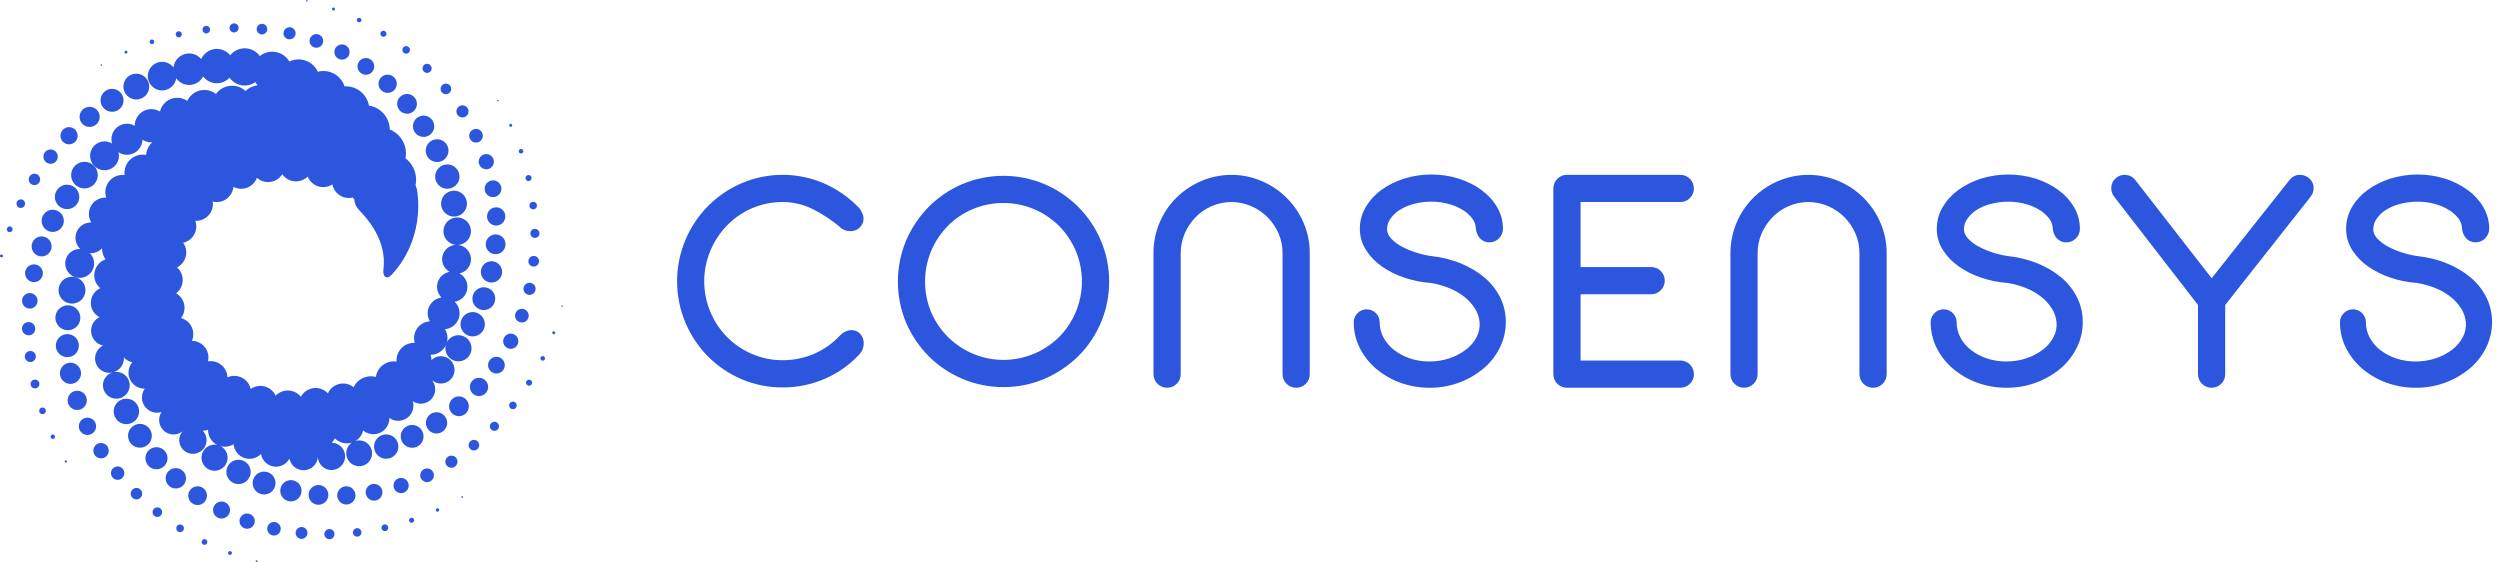 <svg width="249" height="56" viewBox="0 0 249 56" fill="none" xmlns="http://www.w3.org/2000/svg">
<g clip-path="url(#clip0_9260_16262)">
<path d="M25.56 55.807C25.541 55.807 25.523 55.813 25.507 55.824C25.492 55.834 25.48 55.849 25.472 55.867C25.465 55.884 25.463 55.903 25.467 55.921C25.471 55.94 25.48 55.957 25.493 55.97C25.506 55.983 25.523 55.992 25.542 55.996C25.56 56 25.579 55.998 25.597 55.991C25.614 55.984 25.629 55.971 25.64 55.956C25.65 55.94 25.656 55.922 25.656 55.903C25.656 55.878 25.646 55.853 25.628 55.836C25.61 55.818 25.585 55.807 25.56 55.807ZM22.907 54.888C22.882 54.888 22.858 54.893 22.834 54.902C22.811 54.911 22.79 54.925 22.773 54.943C22.755 54.961 22.741 54.982 22.731 55.005C22.722 55.028 22.717 55.053 22.717 55.078C22.717 55.116 22.728 55.153 22.749 55.184C22.77 55.216 22.799 55.241 22.834 55.255C22.869 55.27 22.908 55.274 22.945 55.267C22.982 55.259 23.016 55.241 23.043 55.214C23.07 55.188 23.088 55.154 23.095 55.116C23.103 55.079 23.099 55.041 23.084 55.006C23.07 54.971 23.045 54.941 23.014 54.92C22.982 54.899 22.945 54.888 22.907 54.888ZM20.356 53.693C20.282 53.696 20.213 53.728 20.162 53.781C20.11 53.835 20.082 53.906 20.082 53.98C20.082 54.054 20.11 54.125 20.162 54.178C20.213 54.232 20.282 54.263 20.356 54.266C20.395 54.268 20.434 54.262 20.47 54.248C20.506 54.234 20.539 54.214 20.567 54.187C20.595 54.16 20.617 54.128 20.632 54.092C20.648 54.057 20.655 54.018 20.655 53.98C20.655 53.941 20.648 53.903 20.632 53.867C20.617 53.832 20.595 53.799 20.567 53.773C20.539 53.746 20.506 53.725 20.47 53.711C20.434 53.698 20.395 53.691 20.356 53.693ZM17.935 52.235C17.86 52.236 17.786 52.258 17.723 52.301C17.66 52.343 17.612 52.403 17.583 52.473C17.554 52.542 17.547 52.619 17.562 52.694C17.577 52.768 17.613 52.836 17.667 52.889C17.72 52.942 17.788 52.979 17.863 52.993C17.937 53.008 18.014 53 18.084 52.971C18.153 52.942 18.213 52.893 18.255 52.83C18.297 52.767 18.319 52.694 18.319 52.618C18.32 52.568 18.31 52.518 18.29 52.471C18.271 52.425 18.243 52.382 18.207 52.347C18.171 52.311 18.129 52.283 18.082 52.264C18.036 52.245 17.986 52.235 17.935 52.235ZM15.672 50.533C15.577 50.532 15.485 50.56 15.406 50.613C15.327 50.666 15.266 50.74 15.23 50.828C15.193 50.915 15.184 51.011 15.202 51.104C15.221 51.197 15.266 51.282 15.333 51.349C15.4 51.416 15.486 51.462 15.578 51.48C15.671 51.499 15.767 51.489 15.855 51.453C15.942 51.417 16.017 51.355 16.07 51.276C16.122 51.198 16.15 51.105 16.15 51.011C16.15 50.884 16.1 50.762 16.01 50.673C15.92 50.583 15.799 50.533 15.672 50.533ZM13.589 48.597C13.476 48.597 13.365 48.631 13.271 48.694C13.177 48.757 13.104 48.847 13.06 48.952C13.017 49.056 13.006 49.172 13.028 49.283C13.05 49.394 13.105 49.496 13.185 49.576C13.265 49.656 13.367 49.711 13.478 49.733C13.589 49.755 13.705 49.744 13.809 49.701C13.914 49.658 14.004 49.584 14.067 49.49C14.13 49.396 14.164 49.285 14.164 49.172C14.165 49.096 14.15 49.022 14.121 48.952C14.092 48.882 14.05 48.818 13.996 48.765C13.943 48.711 13.879 48.669 13.809 48.64C13.74 48.611 13.665 48.597 13.589 48.597ZM11.712 46.455C11.58 46.456 11.451 46.496 11.341 46.57C11.232 46.644 11.146 46.749 11.096 46.871C11.046 46.993 11.033 47.128 11.059 47.258C11.086 47.387 11.15 47.506 11.244 47.599C11.337 47.693 11.457 47.756 11.586 47.781C11.716 47.807 11.851 47.794 11.973 47.743C12.095 47.692 12.199 47.606 12.273 47.496C12.346 47.386 12.385 47.257 12.385 47.125C12.385 47.036 12.368 46.949 12.334 46.868C12.3 46.786 12.25 46.712 12.188 46.65C12.125 46.588 12.051 46.539 11.969 46.505C11.888 46.472 11.8 46.455 11.712 46.455ZM10.063 44.122C9.912 44.122 9.764 44.167 9.638 44.251C9.512 44.335 9.414 44.455 9.356 44.595C9.298 44.735 9.282 44.889 9.312 45.038C9.341 45.186 9.414 45.323 9.522 45.43C9.629 45.537 9.765 45.61 9.914 45.64C10.063 45.669 10.217 45.654 10.357 45.596C10.497 45.538 10.617 45.44 10.701 45.314C10.785 45.188 10.83 45.04 10.83 44.888C10.83 44.788 10.81 44.688 10.772 44.595C10.733 44.502 10.677 44.417 10.605 44.346C10.534 44.275 10.45 44.219 10.357 44.18C10.264 44.142 10.164 44.122 10.063 44.122ZM9.573 42.461C9.573 42.291 9.523 42.124 9.428 41.983C9.333 41.841 9.199 41.731 9.041 41.666C8.884 41.6 8.711 41.583 8.544 41.616C8.377 41.65 8.223 41.731 8.103 41.852C7.982 41.972 7.9 42.126 7.867 42.293C7.833 42.46 7.85 42.633 7.915 42.791C7.981 42.948 8.091 43.083 8.233 43.177C8.374 43.272 8.541 43.323 8.711 43.323C8.939 43.322 9.158 43.231 9.32 43.07C9.482 42.908 9.573 42.69 9.573 42.461ZM8.649 39.877C8.65 39.688 8.594 39.503 8.488 39.346C8.383 39.188 8.234 39.066 8.059 38.993C7.884 38.92 7.692 38.901 7.506 38.938C7.321 38.975 7.15 39.066 7.016 39.199C6.882 39.333 6.79 39.504 6.753 39.689C6.716 39.875 6.735 40.067 6.807 40.242C6.879 40.417 7.002 40.567 7.159 40.672C7.316 40.777 7.501 40.834 7.691 40.834C7.816 40.834 7.941 40.81 8.057 40.762C8.173 40.714 8.279 40.643 8.368 40.554C8.457 40.465 8.528 40.36 8.576 40.244C8.624 40.128 8.649 40.003 8.649 39.877ZM8.073 37.183C8.073 36.975 8.011 36.771 7.896 36.598C7.78 36.425 7.615 36.29 7.423 36.21C7.231 36.13 7.019 36.109 6.815 36.15C6.61 36.191 6.423 36.291 6.275 36.438C6.128 36.586 6.028 36.773 5.987 36.977C5.946 37.182 5.967 37.393 6.047 37.586C6.127 37.778 6.262 37.943 6.435 38.058C6.608 38.174 6.812 38.236 7.02 38.236C7.299 38.236 7.567 38.125 7.765 37.927C7.962 37.73 8.073 37.462 8.073 37.183ZM7.856 34.427C7.857 34.2 7.789 33.977 7.663 33.788C7.537 33.599 7.358 33.452 7.148 33.365C6.938 33.278 6.707 33.255 6.485 33.299C6.262 33.343 6.057 33.452 5.896 33.613C5.735 33.773 5.626 33.978 5.581 34.201C5.537 34.424 5.56 34.655 5.647 34.864C5.734 35.074 5.881 35.254 6.07 35.38C6.259 35.506 6.481 35.574 6.708 35.573C6.859 35.574 7.008 35.544 7.148 35.486C7.287 35.429 7.413 35.344 7.52 35.238C7.627 35.132 7.711 35.005 7.769 34.866C7.827 34.727 7.856 34.577 7.856 34.427ZM6.759 32.891C7.004 32.891 7.245 32.818 7.449 32.682C7.653 32.545 7.813 32.351 7.907 32.124C8.001 31.897 8.025 31.647 7.977 31.406C7.929 31.165 7.811 30.944 7.637 30.77C7.463 30.596 7.242 30.478 7.001 30.43C6.76 30.382 6.51 30.407 6.283 30.501C6.056 30.595 5.862 30.754 5.725 30.958C5.589 31.163 5.516 31.403 5.516 31.649C5.516 31.978 5.647 32.294 5.88 32.527C6.113 32.76 6.429 32.891 6.759 32.891Z" fill="#2C56DD"/>
<path d="M5.833 28.902C5.833 29.167 5.912 29.426 6.059 29.646C6.206 29.866 6.416 30.038 6.66 30.139C6.905 30.24 7.175 30.267 7.434 30.215C7.694 30.163 7.933 30.035 8.12 29.848C8.307 29.66 8.435 29.422 8.486 29.162C8.538 28.902 8.511 28.633 8.41 28.388C8.308 28.143 8.136 27.934 7.916 27.787C7.696 27.64 7.437 27.562 7.172 27.562C6.996 27.562 6.821 27.596 6.659 27.664C6.496 27.731 6.348 27.83 6.224 27.954C6.1 28.079 6.001 28.227 5.934 28.389C5.867 28.552 5.832 28.726 5.833 28.902ZM46.035 49.413C46.019 49.413 46.002 49.418 45.988 49.428C45.974 49.437 45.963 49.45 45.957 49.465C45.95 49.481 45.948 49.498 45.952 49.515C45.955 49.531 45.963 49.546 45.975 49.558C45.987 49.57 46.002 49.578 46.019 49.582C46.035 49.585 46.052 49.583 46.068 49.577C46.083 49.57 46.096 49.559 46.106 49.545C46.115 49.531 46.12 49.515 46.12 49.498C46.12 49.475 46.111 49.454 46.095 49.438C46.079 49.423 46.058 49.414 46.035 49.413ZM43.576 50.62C43.553 50.62 43.531 50.624 43.511 50.632C43.49 50.64 43.471 50.653 43.455 50.668C43.439 50.684 43.427 50.703 43.418 50.723C43.409 50.743 43.405 50.766 43.405 50.788C43.403 50.811 43.407 50.834 43.415 50.856C43.423 50.878 43.435 50.898 43.451 50.914C43.467 50.931 43.486 50.944 43.507 50.954C43.529 50.963 43.552 50.968 43.575 50.968C43.598 50.968 43.621 50.963 43.642 50.954C43.663 50.944 43.683 50.931 43.699 50.914C43.714 50.898 43.727 50.878 43.735 50.856C43.743 50.834 43.746 50.811 43.745 50.788C43.745 50.743 43.727 50.7 43.695 50.669C43.663 50.638 43.62 50.62 43.576 50.62ZM40.995 51.562C40.927 51.562 40.862 51.589 40.815 51.637C40.767 51.684 40.74 51.749 40.74 51.816C40.74 51.884 40.767 51.949 40.815 51.996C40.862 52.044 40.927 52.071 40.995 52.071C41.062 52.071 41.127 52.044 41.174 51.996C41.222 51.949 41.249 51.884 41.249 51.816C41.249 51.749 41.222 51.684 41.174 51.637C41.127 51.589 41.062 51.562 40.995 51.562ZM38.319 52.227C38.232 52.23 38.149 52.268 38.088 52.331C38.028 52.394 37.994 52.478 37.994 52.565C37.994 52.653 38.028 52.737 38.088 52.8C38.149 52.863 38.232 52.9 38.319 52.904C38.365 52.905 38.41 52.898 38.453 52.882C38.495 52.866 38.534 52.841 38.567 52.809C38.6 52.778 38.626 52.74 38.644 52.698C38.662 52.656 38.671 52.611 38.671 52.565C38.671 52.52 38.662 52.475 38.644 52.433C38.626 52.391 38.6 52.353 38.567 52.321C38.534 52.29 38.495 52.265 38.453 52.249C38.41 52.233 38.365 52.225 38.319 52.227ZM35.581 52.604C35.497 52.604 35.415 52.628 35.345 52.674C35.274 52.72 35.219 52.786 35.187 52.863C35.154 52.941 35.145 53.026 35.161 53.108C35.177 53.191 35.217 53.267 35.276 53.326C35.336 53.386 35.411 53.426 35.493 53.443C35.576 53.46 35.661 53.451 35.739 53.419C35.816 53.387 35.883 53.333 35.929 53.263C35.976 53.193 36.001 53.111 36.001 53.027C36 52.916 35.956 52.809 35.877 52.73C35.799 52.651 35.693 52.606 35.581 52.604ZM32.809 52.692C32.709 52.692 32.611 52.722 32.527 52.778C32.444 52.834 32.379 52.913 32.34 53.005C32.302 53.098 32.292 53.2 32.311 53.298C32.331 53.397 32.379 53.487 32.45 53.558C32.521 53.629 32.611 53.678 32.709 53.697C32.808 53.717 32.91 53.707 33.002 53.669C33.095 53.631 33.175 53.566 33.23 53.482C33.286 53.399 33.316 53.301 33.316 53.201C33.317 53.134 33.304 53.068 33.278 53.006C33.253 52.944 33.216 52.888 33.169 52.841C33.121 52.794 33.065 52.756 33.004 52.731C32.942 52.705 32.876 52.692 32.809 52.692ZM30.031 52.489C29.914 52.49 29.8 52.525 29.703 52.59C29.605 52.655 29.53 52.748 29.485 52.856C29.441 52.964 29.429 53.083 29.452 53.198C29.476 53.313 29.532 53.418 29.615 53.501C29.698 53.583 29.803 53.639 29.918 53.662C30.033 53.684 30.152 53.672 30.26 53.627C30.368 53.583 30.46 53.507 30.525 53.409C30.59 53.312 30.625 53.197 30.624 53.08C30.624 53.002 30.609 52.925 30.579 52.853C30.549 52.782 30.506 52.717 30.451 52.662C30.395 52.607 30.33 52.563 30.258 52.534C30.186 52.504 30.109 52.489 30.031 52.489ZM27.287 51.988C27.153 51.988 27.022 52.028 26.91 52.103C26.799 52.177 26.712 52.283 26.661 52.407C26.61 52.531 26.597 52.667 26.623 52.798C26.65 52.93 26.715 53.05 26.81 53.145C26.905 53.239 27.026 53.303 27.157 53.329C27.289 53.355 27.425 53.341 27.548 53.289C27.672 53.237 27.777 53.15 27.851 53.038C27.925 52.926 27.964 52.795 27.964 52.661C27.963 52.483 27.891 52.311 27.764 52.185C27.637 52.059 27.466 51.988 27.287 51.988ZM24.614 51.144C24.464 51.144 24.317 51.188 24.192 51.272C24.067 51.356 23.97 51.475 23.913 51.614C23.855 51.752 23.84 51.905 23.87 52.053C23.899 52.2 23.972 52.336 24.078 52.442C24.185 52.548 24.32 52.62 24.468 52.649C24.615 52.678 24.768 52.663 24.907 52.605C25.046 52.547 25.164 52.45 25.248 52.325C25.331 52.2 25.375 52.053 25.375 51.902C25.375 51.701 25.294 51.508 25.152 51.366C25.009 51.223 24.816 51.144 24.614 51.144ZM22.067 49.954C21.899 49.953 21.736 50.003 21.596 50.096C21.457 50.188 21.349 50.32 21.284 50.475C21.22 50.629 21.203 50.799 21.236 50.963C21.268 51.127 21.349 51.278 21.467 51.397C21.585 51.515 21.736 51.596 21.9 51.628C22.064 51.661 22.234 51.644 22.389 51.58C22.543 51.516 22.675 51.408 22.768 51.269C22.861 51.13 22.911 50.966 22.911 50.799C22.911 50.688 22.889 50.578 22.846 50.476C22.804 50.373 22.742 50.28 22.664 50.202C22.585 50.123 22.492 50.061 22.39 50.018C22.287 49.976 22.177 49.954 22.067 49.954ZM20.615 49.367C20.615 49.182 20.561 49.002 20.458 48.849C20.356 48.696 20.21 48.576 20.04 48.506C19.87 48.435 19.682 48.417 19.502 48.453C19.321 48.489 19.155 48.578 19.024 48.708C18.894 48.838 18.805 49.004 18.769 49.185C18.733 49.366 18.752 49.553 18.822 49.723C18.893 49.894 19.012 50.039 19.166 50.142C19.319 50.244 19.499 50.299 19.683 50.299C19.806 50.299 19.927 50.275 20.04 50.228C20.154 50.182 20.257 50.113 20.343 50.027C20.43 49.94 20.498 49.837 20.545 49.724C20.592 49.611 20.616 49.489 20.615 49.367ZM17.514 46.623C17.314 46.623 17.118 46.683 16.951 46.794C16.784 46.905 16.654 47.063 16.577 47.249C16.5 47.434 16.48 47.638 16.519 47.834C16.558 48.031 16.654 48.212 16.796 48.354C16.938 48.496 17.119 48.592 17.315 48.631C17.512 48.67 17.716 48.65 17.901 48.574C18.087 48.497 18.245 48.367 18.356 48.2C18.468 48.033 18.527 47.837 18.527 47.637C18.526 47.368 18.419 47.111 18.23 46.921C18.04 46.731 17.783 46.624 17.514 46.623ZM15.585 44.538C15.367 44.537 15.155 44.602 14.973 44.722C14.792 44.843 14.651 45.015 14.567 45.216C14.484 45.417 14.462 45.638 14.504 45.852C14.547 46.065 14.651 46.261 14.805 46.415C14.959 46.569 15.155 46.674 15.369 46.717C15.582 46.759 15.803 46.737 16.005 46.654C16.206 46.571 16.378 46.43 16.498 46.249C16.619 46.068 16.684 45.855 16.684 45.637C16.684 45.346 16.568 45.066 16.362 44.86C16.156 44.654 15.877 44.538 15.585 44.538ZM13.936 44.589C14.17 44.589 14.399 44.519 14.594 44.389C14.789 44.26 14.941 44.075 15.031 43.858C15.12 43.642 15.144 43.404 15.099 43.174C15.053 42.945 14.94 42.734 14.775 42.568C14.609 42.402 14.398 42.289 14.169 42.243C13.939 42.198 13.701 42.221 13.485 42.31C13.268 42.4 13.083 42.552 12.953 42.746C12.822 42.941 12.753 43.17 12.753 43.404C12.752 43.559 12.783 43.714 12.842 43.857C12.901 44.001 12.989 44.132 13.098 44.242C13.208 44.352 13.339 44.439 13.483 44.499C13.626 44.558 13.78 44.589 13.936 44.589ZM13.856 40.976C13.855 40.725 13.781 40.481 13.642 40.273C13.502 40.064 13.305 39.902 13.073 39.806C12.841 39.711 12.587 39.686 12.341 39.735C12.095 39.784 11.87 39.904 11.693 40.081C11.515 40.259 11.395 40.484 11.346 40.73C11.297 40.976 11.322 41.23 11.418 41.462C11.514 41.693 11.676 41.891 11.884 42.03C12.093 42.169 12.338 42.244 12.588 42.244C12.924 42.244 13.247 42.11 13.485 41.872C13.722 41.635 13.856 41.312 13.856 40.976ZM55.982 30.417C55.962 30.416 55.943 30.424 55.928 30.438C55.914 30.452 55.906 30.471 55.905 30.491C55.905 30.511 55.913 30.531 55.928 30.545C55.942 30.559 55.962 30.568 55.982 30.568C55.992 30.568 56.002 30.566 56.011 30.562C56.02 30.558 56.029 30.552 56.036 30.545C56.043 30.538 56.048 30.529 56.052 30.52C56.056 30.511 56.057 30.501 56.057 30.491C56.057 30.481 56.055 30.471 56.051 30.462C56.048 30.453 56.042 30.445 56.035 30.438C56.028 30.431 56.02 30.426 56.011 30.422C56.002 30.418 55.992 30.416 55.982 30.417ZM55.156 32.993C55.126 32.993 55.097 33.002 55.072 33.018C55.047 33.035 55.028 33.058 55.016 33.086C55.005 33.113 55.002 33.143 55.007 33.173C55.013 33.202 55.027 33.229 55.048 33.25C55.069 33.271 55.096 33.286 55.126 33.291C55.155 33.297 55.185 33.294 55.213 33.283C55.24 33.272 55.264 33.252 55.281 33.227C55.297 33.202 55.306 33.173 55.306 33.143C55.306 33.124 55.302 33.104 55.295 33.086C55.287 33.068 55.276 33.051 55.262 33.037C55.248 33.023 55.232 33.012 55.214 33.005C55.195 32.997 55.176 32.993 55.156 32.993ZM54.056 35.466C54.011 35.467 53.967 35.48 53.93 35.505C53.892 35.531 53.864 35.566 53.846 35.608C53.83 35.65 53.825 35.695 53.834 35.739C53.843 35.784 53.865 35.824 53.897 35.856C53.929 35.887 53.97 35.909 54.014 35.917C54.058 35.926 54.104 35.922 54.145 35.904C54.187 35.887 54.222 35.858 54.247 35.82C54.272 35.782 54.285 35.738 54.285 35.693C54.285 35.663 54.279 35.634 54.268 35.606C54.256 35.578 54.239 35.553 54.218 35.532C54.197 35.511 54.171 35.494 54.143 35.483C54.116 35.472 54.086 35.466 54.056 35.466ZM52.694 37.814C52.635 37.814 52.576 37.832 52.527 37.865C52.477 37.899 52.439 37.946 52.416 38.001C52.393 38.056 52.388 38.117 52.399 38.175C52.411 38.234 52.44 38.288 52.482 38.33C52.525 38.372 52.578 38.4 52.637 38.412C52.696 38.423 52.756 38.417 52.811 38.394C52.866 38.371 52.913 38.333 52.947 38.283C52.98 38.233 52.997 38.175 52.997 38.115C52.997 38.075 52.989 38.036 52.974 38C52.959 37.963 52.936 37.93 52.908 37.902C52.88 37.874 52.847 37.852 52.81 37.837C52.773 37.822 52.734 37.814 52.694 37.814ZM51.085 40.001C51.011 40.001 50.938 40.024 50.876 40.066C50.814 40.108 50.766 40.167 50.738 40.236C50.71 40.305 50.703 40.381 50.718 40.454C50.733 40.528 50.769 40.595 50.822 40.647C50.875 40.7 50.942 40.736 51.015 40.75C51.088 40.765 51.164 40.757 51.233 40.729C51.302 40.7 51.361 40.652 51.403 40.59C51.444 40.528 51.467 40.455 51.467 40.38C51.467 40.33 51.457 40.281 51.438 40.234C51.419 40.188 51.39 40.147 51.355 40.111C51.319 40.076 51.278 40.048 51.231 40.029C51.185 40.01 51.135 40.001 51.085 40.001ZM49.246 42.006C49.156 42.006 49.068 42.033 48.994 42.083C48.919 42.132 48.86 42.203 48.826 42.286C48.791 42.37 48.782 42.461 48.8 42.549C48.817 42.637 48.861 42.718 48.924 42.782C48.988 42.846 49.069 42.889 49.157 42.907C49.245 42.924 49.337 42.915 49.42 42.881C49.503 42.846 49.574 42.788 49.624 42.713C49.674 42.639 49.7 42.551 49.7 42.461C49.7 42.401 49.689 42.342 49.666 42.287C49.643 42.232 49.61 42.182 49.568 42.139C49.525 42.097 49.475 42.064 49.42 42.041C49.365 42.018 49.306 42.006 49.246 42.006ZM47.199 43.81C47.094 43.811 46.992 43.842 46.905 43.901C46.818 43.959 46.751 44.042 46.711 44.139C46.671 44.236 46.661 44.343 46.682 44.445C46.703 44.548 46.754 44.642 46.828 44.716C46.902 44.789 46.997 44.84 47.099 44.86C47.202 44.88 47.309 44.869 47.405 44.829C47.502 44.788 47.584 44.72 47.642 44.633C47.7 44.546 47.731 44.443 47.731 44.338C47.731 44.269 47.717 44.2 47.69 44.135C47.664 44.071 47.624 44.013 47.575 43.964C47.526 43.914 47.467 43.876 47.402 43.849C47.338 43.823 47.269 43.81 47.199 43.81ZM44.964 45.38C44.844 45.379 44.726 45.414 44.626 45.481C44.526 45.547 44.448 45.641 44.401 45.752C44.355 45.862 44.343 45.984 44.365 46.102C44.389 46.22 44.446 46.328 44.53 46.413C44.615 46.499 44.723 46.557 44.841 46.58C44.958 46.604 45.08 46.593 45.191 46.547C45.302 46.501 45.397 46.424 45.464 46.324C45.531 46.224 45.567 46.107 45.567 45.987C45.567 45.827 45.503 45.673 45.39 45.56C45.277 45.446 45.124 45.381 44.964 45.38ZM42.538 46.656C42.403 46.656 42.271 46.696 42.159 46.77C42.046 46.845 41.959 46.952 41.907 47.076C41.855 47.201 41.841 47.338 41.867 47.47C41.894 47.603 41.959 47.724 42.054 47.82C42.149 47.915 42.271 47.98 42.403 48.007C42.536 48.033 42.673 48.019 42.798 47.968C42.922 47.916 43.029 47.828 43.104 47.716C43.179 47.604 43.218 47.472 43.218 47.337C43.218 47.157 43.146 46.984 43.018 46.856C42.891 46.729 42.718 46.657 42.538 46.656ZM39.953 47.6C39.803 47.6 39.656 47.644 39.53 47.727C39.405 47.81 39.308 47.928 39.25 48.067C39.192 48.206 39.177 48.358 39.206 48.506C39.235 48.653 39.307 48.788 39.413 48.895C39.52 49.001 39.655 49.073 39.802 49.103C39.949 49.132 40.102 49.117 40.241 49.059C40.38 49.002 40.498 48.904 40.581 48.779C40.665 48.654 40.709 48.508 40.709 48.357C40.709 48.157 40.629 47.965 40.487 47.823C40.345 47.681 40.153 47.601 39.953 47.6ZM37.258 48.197C37.093 48.197 36.931 48.246 36.794 48.337C36.657 48.428 36.55 48.558 36.486 48.711C36.423 48.863 36.406 49.03 36.438 49.192C36.47 49.354 36.549 49.502 36.666 49.619C36.782 49.736 36.931 49.816 37.092 49.848C37.254 49.88 37.422 49.864 37.574 49.801C37.727 49.738 37.857 49.632 37.949 49.495C38.04 49.358 38.09 49.197 38.09 49.032C38.09 48.811 38.002 48.599 37.846 48.443C37.69 48.286 37.478 48.198 37.258 48.197ZM34.497 48.432C34.318 48.432 34.142 48.485 33.993 48.585C33.843 48.685 33.727 48.827 33.658 48.992C33.589 49.158 33.571 49.341 33.605 49.517C33.64 49.693 33.727 49.855 33.853 49.982C33.98 50.11 34.142 50.196 34.318 50.232C34.494 50.267 34.677 50.249 34.843 50.181C35.009 50.112 35.151 49.996 35.251 49.847C35.352 49.698 35.405 49.523 35.406 49.343C35.406 49.102 35.31 48.87 35.14 48.7C34.97 48.529 34.739 48.433 34.497 48.432ZM32.704 49.291C32.704 49.097 32.647 48.907 32.538 48.745C32.43 48.583 32.277 48.457 32.097 48.383C31.917 48.308 31.72 48.288 31.529 48.327C31.338 48.364 31.163 48.458 31.025 48.596C30.887 48.733 30.794 48.908 30.756 49.099C30.718 49.29 30.737 49.488 30.812 49.668C30.886 49.847 31.012 50.001 31.174 50.109C31.336 50.217 31.526 50.275 31.721 50.275C31.981 50.274 32.231 50.17 32.415 49.986C32.6 49.802 32.704 49.552 32.704 49.291ZM30.035 48.88C30.035 48.67 29.973 48.465 29.856 48.291C29.74 48.117 29.575 47.981 29.381 47.9C29.187 47.82 28.974 47.799 28.769 47.84C28.563 47.88 28.374 47.981 28.226 48.129C28.078 48.277 27.977 48.466 27.935 48.672C27.894 48.877 27.915 49.09 27.995 49.284C28.075 49.477 28.211 49.643 28.385 49.76C28.559 49.876 28.764 49.939 28.974 49.939C29.113 49.939 29.251 49.912 29.38 49.859C29.508 49.806 29.625 49.727 29.724 49.629C29.822 49.531 29.901 49.414 29.954 49.285C30.007 49.157 30.035 49.019 30.035 48.88ZM27.442 48.111C27.442 47.886 27.375 47.666 27.25 47.479C27.125 47.291 26.947 47.145 26.739 47.059C26.531 46.973 26.302 46.95 26.081 46.994C25.86 47.038 25.657 47.147 25.498 47.306C25.338 47.465 25.23 47.668 25.186 47.889C25.142 48.11 25.165 48.339 25.251 48.547C25.337 48.755 25.483 48.933 25.67 49.058C25.858 49.184 26.078 49.25 26.303 49.25C26.453 49.251 26.601 49.221 26.739 49.164C26.878 49.107 27.003 49.023 27.109 48.917C27.215 48.812 27.299 48.686 27.356 48.548C27.413 48.409 27.442 48.261 27.442 48.111ZM24.968 47.002C24.968 46.763 24.896 46.529 24.763 46.33C24.63 46.131 24.441 45.976 24.22 45.884C23.998 45.792 23.755 45.769 23.52 45.816C23.285 45.862 23.069 45.978 22.9 46.147C22.73 46.317 22.615 46.533 22.569 46.768C22.522 47.002 22.546 47.246 22.638 47.467C22.73 47.688 22.885 47.877 23.085 48.01C23.284 48.143 23.518 48.214 23.758 48.214C23.917 48.214 24.074 48.183 24.221 48.122C24.368 48.061 24.502 47.972 24.614 47.859C24.726 47.747 24.816 47.613 24.876 47.466C24.937 47.319 24.968 47.161 24.968 47.002ZM49.572 10.095C49.582 10.096 49.593 10.095 49.603 10.091C49.613 10.088 49.622 10.082 49.629 10.075C49.637 10.068 49.643 10.06 49.647 10.05C49.652 10.04 49.654 10.03 49.654 10.02C49.654 10.009 49.652 9.999 49.647 9.989C49.643 9.98 49.637 9.971 49.629 9.964C49.622 9.957 49.613 9.952 49.603 9.948C49.593 9.945 49.582 9.944 49.572 9.944C49.553 9.946 49.535 9.955 49.523 9.969C49.51 9.982 49.503 10.001 49.503 10.02C49.503 10.039 49.51 10.057 49.523 10.071C49.535 10.085 49.553 10.094 49.572 10.095ZM50.866 12.632C50.896 12.632 50.926 12.623 50.951 12.606C50.976 12.59 50.995 12.566 51.007 12.538C51.018 12.511 51.021 12.48 51.015 12.451C51.009 12.421 50.995 12.394 50.974 12.373C50.953 12.352 50.926 12.337 50.896 12.331C50.867 12.325 50.836 12.328 50.809 12.34C50.781 12.351 50.757 12.37 50.74 12.395C50.724 12.42 50.715 12.45 50.715 12.479C50.714 12.499 50.718 12.519 50.726 12.538C50.733 12.556 50.744 12.573 50.758 12.588C50.773 12.602 50.789 12.613 50.808 12.621C50.827 12.628 50.846 12.632 50.866 12.632ZM51.891 15.288C51.935 15.288 51.979 15.275 52.017 15.25C52.054 15.225 52.083 15.19 52.1 15.148C52.118 15.107 52.122 15.061 52.114 15.017C52.105 14.973 52.083 14.933 52.052 14.901C52.02 14.869 51.98 14.848 51.935 14.839C51.892 14.83 51.846 14.835 51.804 14.852C51.763 14.869 51.727 14.898 51.703 14.935C51.678 14.973 51.664 15.016 51.664 15.061C51.664 15.091 51.67 15.12 51.681 15.148C51.693 15.175 51.709 15.2 51.73 15.222C51.751 15.243 51.776 15.259 51.804 15.271C51.831 15.282 51.861 15.288 51.891 15.288ZM52.641 18.038C52.701 18.038 52.76 18.021 52.81 17.987C52.86 17.954 52.899 17.907 52.922 17.851C52.946 17.796 52.952 17.735 52.94 17.676C52.928 17.617 52.899 17.563 52.857 17.52C52.814 17.478 52.76 17.449 52.701 17.437C52.642 17.425 52.581 17.431 52.526 17.455C52.47 17.478 52.423 17.517 52.39 17.567C52.356 17.617 52.339 17.676 52.339 17.736C52.339 17.775 52.347 17.815 52.362 17.852C52.377 17.888 52.399 17.922 52.427 17.95C52.455 17.978 52.489 18 52.526 18.015C52.562 18.03 52.602 18.038 52.641 18.038ZM52.725 20.475C52.725 20.55 52.748 20.623 52.79 20.685C52.832 20.747 52.891 20.795 52.96 20.823C53.029 20.852 53.105 20.859 53.179 20.844C53.252 20.829 53.319 20.793 53.372 20.74C53.425 20.687 53.461 20.619 53.475 20.546C53.489 20.472 53.482 20.396 53.453 20.327C53.424 20.258 53.375 20.199 53.313 20.158C53.251 20.117 53.178 20.095 53.103 20.095C53.002 20.095 52.906 20.136 52.835 20.207C52.764 20.278 52.725 20.374 52.725 20.475ZM53.276 22.791C53.186 22.791 53.098 22.818 53.024 22.868C52.949 22.918 52.891 22.989 52.857 23.072C52.823 23.155 52.814 23.246 52.831 23.334C52.849 23.422 52.892 23.503 52.956 23.566C53.019 23.629 53.1 23.673 53.188 23.69C53.276 23.708 53.367 23.699 53.45 23.665C53.533 23.63 53.604 23.572 53.654 23.498C53.704 23.423 53.73 23.336 53.731 23.246C53.731 23.125 53.683 23.01 53.597 22.924C53.512 22.839 53.396 22.791 53.276 22.791ZM53.155 25.49C53.05 25.49 52.947 25.522 52.86 25.58C52.773 25.639 52.705 25.722 52.664 25.819C52.624 25.916 52.614 26.023 52.635 26.126C52.655 26.229 52.706 26.323 52.78 26.398C52.855 26.472 52.95 26.522 53.053 26.543C53.156 26.563 53.263 26.552 53.36 26.512C53.457 26.471 53.539 26.403 53.598 26.316C53.656 26.228 53.687 26.125 53.687 26.02C53.687 25.951 53.673 25.881 53.647 25.817C53.62 25.753 53.581 25.694 53.531 25.645C53.482 25.595 53.423 25.556 53.358 25.53C53.294 25.503 53.225 25.49 53.155 25.49ZM52.74 28.163C52.62 28.163 52.504 28.199 52.404 28.265C52.305 28.332 52.227 28.427 52.182 28.538C52.136 28.648 52.124 28.77 52.148 28.887C52.171 29.005 52.229 29.113 52.314 29.197C52.399 29.282 52.507 29.339 52.624 29.362C52.742 29.386 52.863 29.374 52.974 29.328C53.085 29.282 53.179 29.204 53.246 29.105C53.312 29.005 53.348 28.888 53.348 28.768C53.348 28.689 53.332 28.61 53.302 28.536C53.271 28.462 53.226 28.395 53.17 28.339C53.113 28.283 53.046 28.238 52.973 28.208C52.899 28.178 52.82 28.162 52.74 28.163ZM52.66 31.439C52.66 31.304 52.62 31.172 52.545 31.06C52.47 30.948 52.364 30.86 52.239 30.809C52.114 30.757 51.977 30.744 51.845 30.77C51.712 30.797 51.591 30.862 51.496 30.958C51.4 31.053 51.336 31.175 51.309 31.307C51.283 31.439 51.297 31.577 51.349 31.701C51.401 31.826 51.489 31.932 51.601 32.007C51.713 32.081 51.845 32.121 51.98 32.121C52.07 32.121 52.158 32.103 52.241 32.069C52.324 32.035 52.399 31.985 52.462 31.921C52.526 31.858 52.575 31.782 52.61 31.7C52.644 31.617 52.661 31.528 52.66 31.439ZM50.873 33.23C50.723 33.23 50.577 33.275 50.453 33.358C50.328 33.441 50.231 33.559 50.174 33.697C50.117 33.836 50.102 33.988 50.131 34.135C50.16 34.282 50.232 34.416 50.338 34.522C50.444 34.628 50.579 34.7 50.725 34.729C50.872 34.759 51.025 34.744 51.163 34.686C51.301 34.629 51.419 34.532 51.502 34.408C51.586 34.283 51.63 34.137 51.63 33.987C51.63 33.888 51.611 33.789 51.573 33.697C51.535 33.605 51.479 33.522 51.409 33.452C51.338 33.381 51.255 33.326 51.163 33.288C51.071 33.25 50.973 33.23 50.873 33.23ZM49.443 35.536C49.279 35.536 49.118 35.585 48.981 35.677C48.844 35.768 48.738 35.898 48.675 36.05C48.612 36.202 48.596 36.37 48.628 36.531C48.66 36.692 48.74 36.84 48.856 36.957C48.972 37.073 49.121 37.152 49.282 37.184C49.444 37.216 49.611 37.2 49.763 37.136C49.915 37.074 50.045 36.967 50.136 36.83C50.227 36.693 50.276 36.532 50.276 36.368C50.276 36.259 50.255 36.15 50.213 36.049C50.171 35.948 50.109 35.857 50.032 35.779C49.955 35.702 49.863 35.641 49.762 35.599C49.661 35.557 49.552 35.536 49.443 35.536ZM47.712 37.632C47.532 37.632 47.356 37.685 47.207 37.785C47.057 37.884 46.941 38.026 46.872 38.192C46.803 38.358 46.785 38.541 46.82 38.717C46.855 38.893 46.942 39.055 47.069 39.182C47.196 39.309 47.358 39.396 47.535 39.431C47.711 39.465 47.894 39.447 48.06 39.378C48.225 39.309 48.367 39.193 48.467 39.043C48.566 38.894 48.62 38.718 48.619 38.538C48.619 38.419 48.596 38.301 48.55 38.191C48.505 38.081 48.438 37.981 48.353 37.897C48.269 37.813 48.169 37.746 48.059 37.7C47.949 37.655 47.831 37.632 47.712 37.632ZM45.712 39.481C45.518 39.481 45.328 39.539 45.166 39.647C45.004 39.755 44.878 39.909 44.804 40.089C44.729 40.268 44.71 40.466 44.748 40.657C44.785 40.848 44.879 41.023 45.017 41.161C45.154 41.298 45.33 41.392 45.52 41.43C45.711 41.468 45.909 41.448 46.089 41.374C46.269 41.299 46.422 41.173 46.53 41.011C46.639 40.85 46.696 40.66 46.696 40.465C46.696 40.204 46.593 39.954 46.408 39.77C46.224 39.585 45.973 39.481 45.712 39.481ZM43.48 41.056C43.27 41.056 43.066 41.118 42.892 41.235C42.717 41.351 42.582 41.517 42.502 41.71C42.421 41.904 42.4 42.116 42.441 42.322C42.482 42.527 42.583 42.716 42.731 42.864C42.879 43.012 43.068 43.113 43.273 43.154C43.478 43.195 43.691 43.174 43.885 43.094C44.078 43.014 44.244 42.879 44.36 42.705C44.477 42.531 44.539 42.326 44.54 42.117C44.54 41.978 44.513 41.84 44.459 41.711C44.406 41.582 44.328 41.465 44.23 41.367C44.131 41.269 44.014 41.19 43.886 41.137C43.757 41.084 43.619 41.056 43.48 41.056ZM41.05 42.325C40.826 42.324 40.606 42.391 40.419 42.515C40.232 42.64 40.086 42.817 40 43.025C39.914 43.232 39.891 43.461 39.934 43.681C39.978 43.901 40.086 44.104 40.244 44.263C40.403 44.422 40.605 44.531 40.826 44.575C41.046 44.619 41.275 44.597 41.482 44.512C41.69 44.426 41.868 44.281 41.993 44.094C42.118 43.908 42.185 43.688 42.186 43.464C42.186 43.314 42.157 43.166 42.1 43.028C42.044 42.89 41.96 42.764 41.854 42.658C41.749 42.553 41.624 42.469 41.486 42.411C41.348 42.354 41.2 42.325 41.05 42.325ZM38.465 43.267C38.225 43.267 37.991 43.339 37.792 43.472C37.593 43.605 37.438 43.795 37.346 44.016C37.255 44.237 37.231 44.481 37.278 44.716C37.325 44.951 37.44 45.167 37.61 45.336C37.779 45.505 37.995 45.62 38.23 45.667C38.465 45.714 38.709 45.69 38.93 45.598C39.152 45.506 39.341 45.35 39.474 45.151C39.607 44.952 39.678 44.718 39.678 44.478C39.678 44.157 39.55 43.849 39.322 43.622C39.095 43.395 38.786 43.267 38.465 43.267ZM30.565 0.151C30.58 0.151 30.595 0.146 30.607 0.138C30.619 0.13 30.629 0.118 30.634 0.104C30.64 0.09 30.641 0.075 30.638 0.06C30.635 0.046 30.628 0.032 30.618 0.022C30.607 0.011 30.594 0.004 30.579 0.001C30.564 -0.001 30.549 3.13565e-05 30.536 0.006C30.522 0.011 30.51 0.021 30.502 0.033C30.493 0.046 30.489 0.06 30.489 0.075C30.489 0.085 30.491 0.095 30.495 0.104C30.498 0.114 30.504 0.122 30.511 0.129C30.518 0.136 30.527 0.142 30.536 0.146C30.545 0.149 30.555 0.151 30.565 0.151ZM33.218 1.053C33.247 1.053 33.277 1.044 33.301 1.027C33.326 1.01 33.346 0.986 33.357 0.959C33.368 0.931 33.371 0.901 33.365 0.871C33.359 0.842 33.345 0.815 33.324 0.794C33.302 0.773 33.275 0.758 33.246 0.753C33.217 0.747 33.186 0.75 33.158 0.761C33.131 0.773 33.107 0.792 33.09 0.817C33.074 0.842 33.065 0.871 33.065 0.901C33.065 0.921 33.069 0.941 33.076 0.959C33.084 0.978 33.095 0.995 33.109 1.009C33.123 1.023 33.14 1.034 33.159 1.042C33.178 1.049 33.197 1.053 33.218 1.053ZM35.769 2.226C35.814 2.226 35.858 2.213 35.895 2.187C35.933 2.162 35.962 2.127 35.979 2.085C35.996 2.044 36 1.998 35.991 1.954C35.982 1.91 35.961 1.869 35.929 1.838C35.897 1.806 35.856 1.784 35.812 1.776C35.768 1.767 35.722 1.772 35.681 1.789C35.639 1.807 35.604 1.836 35.579 1.873C35.554 1.911 35.541 1.955 35.541 2C35.541 2.06 35.566 2.118 35.608 2.16C35.651 2.202 35.709 2.226 35.769 2.226ZM38.19 3.665C38.25 3.665 38.309 3.647 38.358 3.613C38.408 3.58 38.447 3.532 38.469 3.477C38.492 3.422 38.498 3.361 38.486 3.302C38.474 3.244 38.445 3.19 38.403 3.147C38.361 3.105 38.307 3.076 38.248 3.065C38.189 3.053 38.128 3.059 38.073 3.082C38.018 3.105 37.971 3.144 37.937 3.194C37.904 3.244 37.886 3.302 37.886 3.362C37.886 3.402 37.894 3.441 37.909 3.478C37.925 3.515 37.947 3.548 37.975 3.577C38.003 3.605 38.037 3.627 38.074 3.642C38.111 3.657 38.15 3.665 38.19 3.665ZM40.453 5.347C40.528 5.347 40.601 5.325 40.663 5.284C40.725 5.242 40.773 5.183 40.802 5.114C40.831 5.045 40.838 4.969 40.824 4.896C40.809 4.823 40.773 4.756 40.72 4.703C40.667 4.65 40.6 4.614 40.527 4.6C40.454 4.585 40.378 4.593 40.309 4.621C40.24 4.65 40.181 4.698 40.139 4.76C40.098 4.822 40.076 4.895 40.076 4.97C40.076 5.019 40.086 5.069 40.104 5.114C40.123 5.16 40.151 5.202 40.186 5.237C40.221 5.272 40.263 5.3 40.309 5.319C40.355 5.338 40.404 5.347 40.453 5.347ZM42.535 7.263C42.625 7.264 42.713 7.238 42.788 7.188C42.864 7.138 42.922 7.067 42.957 6.984C42.992 6.901 43.001 6.81 42.984 6.721C42.967 6.633 42.924 6.551 42.86 6.488C42.797 6.424 42.716 6.38 42.627 6.362C42.539 6.344 42.447 6.353 42.364 6.387C42.281 6.422 42.21 6.48 42.159 6.555C42.109 6.63 42.082 6.718 42.082 6.808C42.082 6.928 42.13 7.043 42.215 7.129C42.299 7.214 42.414 7.262 42.535 7.263ZM44.415 9.386C44.52 9.386 44.623 9.354 44.71 9.296C44.797 9.237 44.865 9.154 44.905 9.057C44.945 8.96 44.955 8.853 44.934 8.75C44.913 8.647 44.862 8.553 44.788 8.479C44.713 8.405 44.618 8.354 44.515 8.334C44.412 8.314 44.306 8.325 44.209 8.366C44.112 8.406 44.029 8.475 43.971 8.562C43.913 8.65 43.883 8.753 43.883 8.858C43.884 8.998 43.94 9.133 44.04 9.232C44.139 9.331 44.274 9.386 44.415 9.386ZM46.063 11.7C46.183 11.7 46.3 11.664 46.4 11.598C46.5 11.531 46.577 11.436 46.623 11.325C46.669 11.215 46.681 11.093 46.658 10.975C46.634 10.858 46.577 10.75 46.492 10.665C46.407 10.58 46.299 10.523 46.181 10.499C46.064 10.476 45.942 10.488 45.831 10.534C45.72 10.579 45.626 10.657 45.559 10.757C45.492 10.856 45.457 10.973 45.457 11.093C45.456 11.173 45.472 11.252 45.503 11.325C45.533 11.399 45.578 11.466 45.634 11.523C45.691 11.579 45.757 11.623 45.831 11.654C45.905 11.684 45.984 11.7 46.063 11.7ZM47.414 14.2C47.549 14.199 47.68 14.159 47.792 14.084C47.904 14.009 47.99 13.902 48.042 13.778C48.093 13.653 48.106 13.517 48.079 13.385C48.053 13.253 47.988 13.132 47.892 13.037C47.797 12.942 47.676 12.877 47.544 12.851C47.412 12.825 47.275 12.839 47.151 12.89C47.026 12.942 46.92 13.029 46.846 13.141C46.771 13.253 46.731 13.384 46.731 13.519C46.731 13.609 46.749 13.697 46.783 13.78C46.818 13.863 46.868 13.938 46.931 14.001C46.995 14.064 47.07 14.114 47.153 14.149C47.236 14.183 47.325 14.2 47.414 14.2ZM47.677 16.1C47.676 16.25 47.721 16.397 47.803 16.522C47.886 16.646 48.005 16.744 48.143 16.801C48.281 16.859 48.434 16.874 48.581 16.846C48.728 16.817 48.863 16.745 48.969 16.639C49.075 16.533 49.148 16.398 49.177 16.251C49.207 16.104 49.192 15.952 49.135 15.813C49.077 15.675 48.98 15.556 48.856 15.473C48.731 15.39 48.585 15.345 48.435 15.345C48.336 15.345 48.237 15.364 48.145 15.402C48.053 15.44 47.969 15.495 47.899 15.565C47.829 15.635 47.773 15.719 47.735 15.811C47.697 15.902 47.677 16.001 47.677 16.1ZM48.273 18.799C48.274 18.963 48.323 19.124 48.414 19.261C48.506 19.398 48.636 19.504 48.789 19.567C48.941 19.63 49.108 19.646 49.27 19.614C49.431 19.581 49.58 19.502 49.696 19.386C49.812 19.269 49.892 19.121 49.924 18.959C49.956 18.798 49.939 18.63 49.876 18.478C49.813 18.326 49.706 18.196 49.569 18.105C49.433 18.013 49.272 17.964 49.107 17.964C48.997 17.964 48.889 17.985 48.787 18.027C48.686 18.069 48.594 18.13 48.516 18.208C48.439 18.285 48.377 18.377 48.336 18.479C48.294 18.58 48.273 18.689 48.273 18.799ZM48.508 21.557C48.508 21.737 48.562 21.913 48.662 22.063C48.762 22.212 48.904 22.329 49.07 22.397C49.236 22.466 49.419 22.484 49.596 22.449C49.772 22.413 49.934 22.327 50.062 22.199C50.189 22.072 50.275 21.91 50.31 21.733C50.345 21.557 50.327 21.374 50.258 21.208C50.189 21.042 50.072 20.9 49.922 20.8C49.773 20.7 49.597 20.647 49.417 20.647C49.297 20.647 49.179 20.671 49.069 20.716C48.958 20.762 48.858 20.829 48.773 20.914C48.689 20.998 48.622 21.099 48.577 21.209C48.531 21.32 48.508 21.438 48.508 21.557ZM50.349 24.332C50.349 24.137 50.291 23.947 50.183 23.785C50.075 23.623 49.922 23.497 49.742 23.423C49.562 23.348 49.364 23.329 49.173 23.367C48.983 23.405 48.807 23.498 48.67 23.636C48.532 23.774 48.438 23.949 48.401 24.14C48.362 24.331 48.382 24.528 48.456 24.708C48.531 24.888 48.657 25.041 48.819 25.149C48.981 25.258 49.171 25.315 49.365 25.315C49.626 25.315 49.877 25.212 50.061 25.027C50.245 24.843 50.349 24.593 50.349 24.332ZM50.013 27.079C50.013 26.869 49.95 26.664 49.834 26.49C49.717 26.316 49.551 26.18 49.357 26.1C49.164 26.02 48.95 25.999 48.745 26.04C48.539 26.081 48.35 26.183 48.202 26.331C48.054 26.48 47.953 26.669 47.913 26.874C47.872 27.08 47.894 27.293 47.974 27.487C48.055 27.68 48.191 27.846 48.365 27.962C48.54 28.078 48.745 28.14 48.955 28.139C49.236 28.139 49.505 28.027 49.703 27.828C49.902 27.629 50.013 27.36 50.013 27.079ZM49.324 29.748C49.324 29.524 49.257 29.304 49.133 29.117C49.008 28.931 48.831 28.785 48.623 28.699C48.416 28.613 48.188 28.59 47.967 28.634C47.747 28.678 47.545 28.785 47.386 28.944C47.227 29.102 47.118 29.305 47.074 29.525C47.03 29.745 47.052 29.973 47.138 30.181C47.223 30.388 47.368 30.566 47.554 30.691C47.741 30.816 47.96 30.884 48.185 30.884C48.334 30.884 48.482 30.855 48.62 30.798C48.759 30.741 48.884 30.658 48.99 30.552C49.096 30.447 49.18 30.322 49.237 30.183C49.294 30.046 49.324 29.898 49.324 29.748ZM47.078 31.082C46.838 31.083 46.604 31.154 46.405 31.288C46.206 31.421 46.051 31.61 45.959 31.832C45.868 32.053 45.844 32.297 45.891 32.532C45.938 32.767 46.054 32.983 46.224 33.152C46.393 33.321 46.609 33.437 46.844 33.483C47.079 33.53 47.323 33.505 47.544 33.414C47.766 33.322 47.955 33.167 48.088 32.967C48.221 32.768 48.292 32.534 48.292 32.294C48.292 32.135 48.261 31.977 48.199 31.83C48.138 31.683 48.049 31.549 47.936 31.437C47.823 31.324 47.69 31.235 47.542 31.174C47.395 31.113 47.237 31.082 47.078 31.082ZM10.091 6.557C10.111 6.557 10.13 6.549 10.145 6.535C10.159 6.521 10.167 6.502 10.167 6.482C10.166 6.462 10.159 6.443 10.145 6.429C10.13 6.415 10.111 6.406 10.091 6.406C10.071 6.406 10.052 6.414 10.038 6.428C10.023 6.442 10.015 6.462 10.015 6.482C10.015 6.492 10.017 6.502 10.021 6.511C10.025 6.52 10.03 6.529 10.038 6.536C10.045 6.543 10.053 6.548 10.062 6.552C10.072 6.556 10.082 6.557 10.091 6.557ZM12.549 5.342C12.579 5.341 12.608 5.332 12.633 5.316C12.658 5.299 12.677 5.275 12.688 5.248C12.699 5.22 12.702 5.19 12.696 5.161C12.69 5.131 12.675 5.105 12.654 5.084C12.633 5.063 12.606 5.049 12.577 5.043C12.547 5.037 12.517 5.041 12.49 5.052C12.462 5.064 12.439 5.083 12.422 5.108C12.406 5.133 12.398 5.162 12.398 5.192C12.398 5.212 12.402 5.231 12.409 5.25C12.417 5.268 12.428 5.284 12.443 5.298C12.457 5.312 12.473 5.323 12.492 5.33C12.51 5.338 12.53 5.342 12.549 5.342ZM15.13 4.392C15.176 4.393 15.22 4.379 15.258 4.355C15.296 4.33 15.325 4.294 15.343 4.252C15.361 4.21 15.365 4.164 15.357 4.12C15.348 4.076 15.326 4.035 15.294 4.003C15.262 3.97 15.221 3.949 15.177 3.94C15.133 3.931 15.086 3.936 15.045 3.953C15.003 3.971 14.967 4 14.942 4.038C14.917 4.076 14.904 4.12 14.904 4.165C14.904 4.225 14.928 4.283 14.97 4.326C15.013 4.368 15.07 4.392 15.13 4.392ZM17.805 3.718C17.865 3.718 17.924 3.7 17.973 3.666C18.023 3.633 18.062 3.585 18.084 3.53C18.107 3.474 18.113 3.413 18.101 3.355C18.088 3.296 18.059 3.242 18.017 3.2C17.974 3.158 17.92 3.129 17.861 3.118C17.802 3.107 17.742 3.113 17.686 3.136C17.631 3.159 17.584 3.198 17.551 3.248C17.518 3.298 17.501 3.357 17.501 3.417C17.501 3.457 17.509 3.496 17.524 3.533C17.539 3.57 17.562 3.603 17.59 3.631C17.618 3.659 17.652 3.681 17.689 3.696C17.726 3.711 17.765 3.719 17.805 3.718ZM20.544 3.33C20.619 3.33 20.692 3.308 20.754 3.266C20.816 3.224 20.865 3.165 20.893 3.096C20.922 3.027 20.929 2.951 20.915 2.878C20.9 2.804 20.864 2.737 20.811 2.684C20.758 2.631 20.691 2.595 20.617 2.581C20.544 2.566 20.468 2.574 20.399 2.602C20.33 2.631 20.271 2.679 20.229 2.741C20.187 2.803 20.165 2.876 20.165 2.951C20.165 3.001 20.174 3.05 20.193 3.096C20.212 3.143 20.24 3.184 20.275 3.22C20.311 3.255 20.353 3.283 20.399 3.302C20.445 3.321 20.494 3.331 20.544 3.33ZM23.317 3.235C23.407 3.234 23.495 3.207 23.569 3.157C23.644 3.107 23.702 3.036 23.736 2.953C23.771 2.87 23.779 2.778 23.762 2.69C23.744 2.602 23.701 2.521 23.637 2.458C23.573 2.394 23.492 2.351 23.404 2.334C23.316 2.317 23.224 2.326 23.141 2.36C23.058 2.395 22.987 2.453 22.938 2.528C22.888 2.603 22.861 2.691 22.861 2.781C22.861 2.841 22.873 2.9 22.896 2.955C22.919 3.011 22.952 3.061 22.994 3.103C23.037 3.145 23.087 3.178 23.143 3.201C23.198 3.224 23.257 3.235 23.317 3.235ZM26.092 3.429C26.197 3.429 26.3 3.398 26.387 3.34C26.474 3.282 26.542 3.199 26.582 3.102C26.623 3.006 26.633 2.899 26.613 2.796C26.593 2.694 26.542 2.599 26.468 2.525C26.394 2.451 26.3 2.4 26.197 2.38C26.094 2.359 25.988 2.37 25.891 2.41C25.794 2.45 25.711 2.518 25.653 2.605C25.595 2.692 25.564 2.794 25.564 2.899C25.563 2.969 25.577 3.038 25.603 3.102C25.63 3.166 25.669 3.225 25.718 3.274C25.767 3.323 25.825 3.362 25.89 3.389C25.954 3.415 26.023 3.429 26.092 3.429ZM28.84 3.92C28.96 3.92 29.077 3.885 29.177 3.819C29.276 3.752 29.354 3.658 29.4 3.547C29.446 3.436 29.458 3.315 29.434 3.197C29.411 3.08 29.354 2.972 29.269 2.887C29.184 2.802 29.077 2.744 28.959 2.721C28.842 2.697 28.72 2.709 28.609 2.755C28.499 2.8 28.404 2.878 28.337 2.977C28.27 3.077 28.235 3.193 28.234 3.313C28.234 3.393 28.249 3.472 28.28 3.546C28.31 3.62 28.355 3.687 28.411 3.743C28.467 3.799 28.534 3.844 28.608 3.875C28.681 3.905 28.76 3.921 28.84 3.92ZM31.511 4.758C31.646 4.758 31.778 4.718 31.89 4.643C32.002 4.568 32.09 4.462 32.141 4.338C32.193 4.213 32.206 4.076 32.18 3.944C32.154 3.812 32.089 3.69 31.994 3.595C31.899 3.5 31.777 3.435 31.645 3.408C31.513 3.382 31.376 3.395 31.252 3.447C31.127 3.498 31.021 3.585 30.946 3.697C30.871 3.809 30.831 3.941 30.831 4.076C30.831 4.256 30.903 4.429 31.031 4.557C31.158 4.684 31.331 4.757 31.511 4.758ZM34.059 5.938C34.209 5.939 34.356 5.895 34.481 5.812C34.606 5.729 34.703 5.611 34.761 5.473C34.819 5.334 34.834 5.182 34.805 5.035C34.776 4.888 34.704 4.753 34.599 4.646C34.493 4.54 34.358 4.468 34.211 4.438C34.064 4.409 33.911 4.424 33.773 4.481C33.634 4.538 33.516 4.635 33.432 4.76C33.349 4.885 33.304 5.031 33.304 5.181C33.304 5.28 33.324 5.379 33.361 5.471C33.399 5.562 33.455 5.646 33.525 5.716C33.595 5.787 33.678 5.842 33.77 5.88C33.862 5.919 33.96 5.938 34.059 5.938ZM35.608 6.611C35.607 6.776 35.656 6.937 35.747 7.074C35.839 7.211 35.969 7.318 36.121 7.381C36.273 7.444 36.44 7.461 36.602 7.429C36.764 7.397 36.912 7.318 37.029 7.202C37.145 7.085 37.224 6.937 37.257 6.775C37.289 6.614 37.272 6.446 37.209 6.294C37.146 6.142 37.04 6.012 36.903 5.92C36.766 5.829 36.605 5.78 36.44 5.78C36.331 5.78 36.223 5.801 36.122 5.843C36.021 5.885 35.929 5.946 35.852 6.023C35.774 6.101 35.713 6.192 35.671 6.293C35.629 6.394 35.608 6.502 35.608 6.611ZM38.613 9.252C38.793 9.251 38.968 9.198 39.117 9.098C39.266 8.998 39.382 8.856 39.45 8.69C39.519 8.524 39.536 8.341 39.501 8.166C39.466 7.99 39.379 7.828 39.252 7.701C39.126 7.574 38.964 7.488 38.788 7.453C38.612 7.418 38.429 7.436 38.264 7.505C38.098 7.573 37.956 7.689 37.856 7.838C37.756 7.987 37.703 8.163 37.702 8.342C37.702 8.462 37.726 8.58 37.772 8.691C37.817 8.801 37.885 8.901 37.969 8.986C38.054 9.07 38.154 9.137 38.265 9.183C38.375 9.229 38.494 9.252 38.613 9.252ZM40.542 11.327C40.736 11.327 40.927 11.269 41.089 11.161C41.25 11.053 41.376 10.9 41.451 10.72C41.525 10.54 41.545 10.342 41.507 10.152C41.469 9.961 41.375 9.786 41.238 9.648C41.1 9.51 40.925 9.417 40.734 9.379C40.543 9.341 40.345 9.36 40.165 9.435C39.986 9.509 39.832 9.635 39.724 9.797C39.616 9.959 39.558 10.149 39.558 10.344C39.558 10.604 39.662 10.855 39.846 11.039C40.031 11.223 40.281 11.327 40.542 11.327ZM42.19 11.515C41.98 11.515 41.775 11.577 41.601 11.694C41.426 11.81 41.291 11.976 41.21 12.169C41.13 12.363 41.109 12.576 41.15 12.781C41.191 12.987 41.292 13.176 41.44 13.324C41.588 13.472 41.777 13.573 41.983 13.614C42.188 13.655 42.401 13.634 42.595 13.554C42.789 13.474 42.954 13.338 43.071 13.164C43.187 12.989 43.249 12.784 43.249 12.575C43.249 12.436 43.222 12.298 43.169 12.169C43.116 12.041 43.038 11.924 42.939 11.825C42.841 11.727 42.724 11.649 42.595 11.596C42.467 11.542 42.329 11.515 42.19 11.515ZM42.401 15.005C42.402 15.23 42.468 15.449 42.593 15.635C42.718 15.822 42.895 15.967 43.103 16.052C43.31 16.138 43.538 16.16 43.758 16.116C43.978 16.072 44.18 15.964 44.339 15.805C44.497 15.646 44.605 15.444 44.649 15.224C44.692 15.004 44.669 14.776 44.583 14.569C44.497 14.361 44.352 14.184 44.165 14.06C43.978 13.936 43.759 13.869 43.535 13.87C43.386 13.87 43.238 13.899 43.1 13.956C42.962 14.013 42.837 14.097 42.732 14.202C42.627 14.308 42.543 14.433 42.487 14.571C42.43 14.709 42.401 14.856 42.401 15.005ZM43.342 17.587C43.341 17.826 43.412 18.061 43.545 18.26C43.678 18.459 43.867 18.614 44.088 18.706C44.309 18.798 44.553 18.823 44.788 18.776C45.022 18.73 45.238 18.614 45.408 18.445C45.577 18.276 45.693 18.061 45.74 17.826C45.787 17.591 45.764 17.348 45.672 17.126C45.581 16.905 45.426 16.716 45.227 16.582C45.028 16.449 44.794 16.378 44.555 16.377C44.233 16.377 43.925 16.504 43.698 16.731C43.47 16.958 43.342 17.266 43.342 17.587ZM45.221 18.994C44.966 18.994 44.717 19.07 44.505 19.211C44.294 19.352 44.129 19.553 44.031 19.789C43.934 20.024 43.908 20.283 43.958 20.533C44.007 20.782 44.13 21.012 44.31 21.192C44.49 21.372 44.719 21.495 44.969 21.544C45.219 21.594 45.478 21.569 45.713 21.471C45.949 21.374 46.15 21.209 46.291 20.997C46.433 20.785 46.508 20.536 46.508 20.282C46.508 19.94 46.373 19.613 46.131 19.372C45.89 19.13 45.562 18.994 45.221 18.994ZM0.143 25.346C0.124 25.345 0.105 25.347 0.086 25.354C0.068 25.361 0.051 25.371 0.037 25.384C0.023 25.398 0.011 25.414 0.004 25.432C-0.004 25.45 -0.008 25.469 -0.008 25.488C-0.008 25.508 -0.004 25.527 0.004 25.545C0.011 25.563 0.023 25.579 0.037 25.592C0.051 25.606 0.068 25.616 0.086 25.623C0.105 25.629 0.124 25.632 0.143 25.631C0.163 25.632 0.182 25.629 0.201 25.623C0.219 25.616 0.236 25.606 0.25 25.592C0.264 25.579 0.276 25.563 0.283 25.545C0.291 25.527 0.295 25.508 0.295 25.488C0.295 25.469 0.291 25.45 0.283 25.432C0.276 25.414 0.264 25.398 0.25 25.384C0.236 25.371 0.219 25.361 0.201 25.354C0.182 25.347 0.163 25.345 0.143 25.346ZM0.971 22.551C0.914 22.551 0.859 22.567 0.812 22.599C0.765 22.63 0.728 22.674 0.706 22.727C0.684 22.779 0.678 22.836 0.689 22.892C0.7 22.947 0.727 22.998 0.766 23.038C0.806 23.078 0.857 23.106 0.913 23.117C0.968 23.128 1.026 23.123 1.078 23.101C1.13 23.08 1.175 23.043 1.207 22.996C1.238 22.949 1.255 22.894 1.255 22.837C1.255 22.762 1.225 22.69 1.172 22.636C1.118 22.583 1.046 22.552 0.971 22.551ZM2.499 20.287C2.499 20.202 2.474 20.119 2.427 20.048C2.38 19.977 2.313 19.922 2.235 19.889C2.156 19.856 2.07 19.847 1.987 19.864C1.903 19.88 1.826 19.921 1.766 19.981C1.706 20.041 1.665 20.117 1.648 20.2C1.631 20.284 1.639 20.37 1.672 20.449C1.704 20.527 1.759 20.595 1.829 20.642C1.9 20.689 1.983 20.715 2.068 20.715C2.182 20.715 2.291 20.67 2.372 20.59C2.453 20.51 2.498 20.401 2.499 20.287ZM3.43 18.437C3.542 18.437 3.653 18.403 3.746 18.341C3.84 18.278 3.913 18.189 3.956 18.085C3.999 17.981 4.01 17.866 3.988 17.756C3.966 17.646 3.912 17.544 3.833 17.465C3.753 17.385 3.651 17.331 3.541 17.309C3.43 17.287 3.316 17.298 3.212 17.341C3.108 17.384 3.019 17.457 2.956 17.551C2.894 17.644 2.86 17.755 2.86 17.867C2.861 18.018 2.921 18.162 3.028 18.269C3.135 18.376 3.279 18.436 3.43 18.437ZM5.04 16.316C5.181 16.316 5.319 16.274 5.436 16.195C5.554 16.117 5.646 16.006 5.7 15.875C5.754 15.745 5.768 15.601 5.74 15.463C5.713 15.324 5.645 15.197 5.545 15.097C5.445 14.997 5.318 14.929 5.179 14.902C5.041 14.874 4.897 14.888 4.767 14.942C4.636 14.996 4.525 15.088 4.446 15.205C4.368 15.323 4.326 15.461 4.326 15.602C4.326 15.696 4.344 15.789 4.38 15.875C4.416 15.962 4.468 16.041 4.535 16.107C4.601 16.173 4.68 16.226 4.766 16.262C4.853 16.297 4.946 16.316 5.04 16.316ZM6.878 14.375C7.048 14.375 7.213 14.325 7.354 14.231C7.495 14.137 7.605 14.003 7.669 13.847C7.734 13.69 7.751 13.518 7.718 13.352C7.685 13.186 7.604 13.033 7.484 12.914C7.364 12.794 7.211 12.712 7.045 12.679C6.879 12.646 6.707 12.663 6.55 12.728C6.394 12.793 6.26 12.902 6.166 13.043C6.072 13.184 6.022 13.35 6.022 13.519C6.022 13.746 6.112 13.964 6.273 14.124C6.433 14.285 6.651 14.375 6.878 14.375ZM8.925 12.643C9.124 12.643 9.317 12.585 9.482 12.475C9.647 12.366 9.776 12.209 9.852 12.027C9.928 11.844 9.948 11.642 9.91 11.448C9.872 11.254 9.776 11.075 9.636 10.935C9.496 10.794 9.318 10.699 9.124 10.66C8.929 10.621 8.728 10.641 8.545 10.717C8.362 10.792 8.205 10.921 8.095 11.085C7.985 11.25 7.926 11.444 7.926 11.642C7.926 11.773 7.952 11.903 8.002 12.025C8.052 12.146 8.126 12.257 8.218 12.349C8.311 12.442 8.421 12.516 8.543 12.567C8.664 12.617 8.794 12.643 8.925 12.643ZM11.157 11.135C11.383 11.136 11.605 11.069 11.793 10.944C11.982 10.819 12.129 10.641 12.216 10.432C12.303 10.223 12.326 9.993 12.282 9.771C12.238 9.55 12.129 9.346 11.97 9.186C11.81 9.025 11.606 8.916 11.384 8.872C11.162 8.828 10.932 8.85 10.723 8.937C10.514 9.023 10.336 9.17 10.21 9.358C10.085 9.546 10.018 9.767 10.018 9.994C10.018 10.296 10.138 10.585 10.352 10.799C10.565 11.013 10.855 11.134 11.157 11.135ZM13.575 9.908C13.829 9.908 14.078 9.833 14.289 9.692C14.501 9.551 14.665 9.35 14.763 9.116C14.86 8.881 14.886 8.623 14.836 8.373C14.787 8.124 14.665 7.895 14.485 7.715C14.305 7.535 14.076 7.413 13.827 7.363C13.578 7.313 13.319 7.339 13.085 7.436C12.85 7.533 12.649 7.697 12.508 7.909C12.366 8.12 12.291 8.368 12.29 8.622C12.29 8.791 12.323 8.958 12.388 9.114C12.453 9.27 12.547 9.412 12.666 9.531C12.786 9.651 12.927 9.745 13.083 9.81C13.239 9.875 13.406 9.908 13.575 9.908Z" fill="#2C56DD"/>
<path d="M16.148 9.009C16.489 9.007 16.818 8.884 17.076 8.66C17.334 8.437 17.503 8.128 17.553 7.791C17.707 8.013 17.916 8.191 18.16 8.308C18.404 8.425 18.673 8.477 18.943 8.459C19.213 8.441 19.474 8.354 19.7 8.205C19.925 8.056 20.109 7.852 20.232 7.611C20.383 7.812 20.577 7.977 20.799 8.095C21.021 8.212 21.266 8.28 21.517 8.291C21.768 8.303 22.019 8.26 22.252 8.164C22.484 8.068 22.692 7.921 22.861 7.736C23.144 8.135 23.572 8.406 24.054 8.49C24.535 8.574 25.03 8.465 25.432 8.186C25.499 8.298 25.579 8.402 25.67 8.497C25.213 8.545 24.785 8.742 24.452 9.058C24.246 8.869 24.002 8.727 23.737 8.639C23.472 8.551 23.192 8.52 22.914 8.549C22.636 8.577 22.367 8.663 22.125 8.802C21.883 8.941 21.673 9.13 21.509 9.356C21.18 9.096 20.773 8.956 20.354 8.957C19.996 8.957 19.646 9.06 19.345 9.253C19.044 9.445 18.804 9.72 18.653 10.044C18.416 9.882 18.142 9.781 17.857 9.749C17.571 9.717 17.282 9.755 17.014 9.86C16.747 9.965 16.509 10.133 16.321 10.351C16.133 10.569 16.002 10.829 15.937 11.109C15.686 10.956 15.399 10.872 15.105 10.867C14.811 10.862 14.52 10.935 14.264 11.079C14.007 11.223 13.794 11.432 13.645 11.686C13.496 11.94 13.418 12.228 13.418 12.522V12.528C13.183 12.393 12.916 12.321 12.644 12.321C12.373 12.321 12.106 12.393 11.871 12.529C11.636 12.665 11.441 12.86 11.306 13.095C11.17 13.33 11.099 13.597 11.099 13.868C11.1 14.014 11.12 14.158 11.161 14.297C10.936 14.158 10.677 14.083 10.413 14.082C10.129 14.082 9.851 14.166 9.615 14.324C9.378 14.481 9.194 14.706 9.085 14.968C8.976 15.23 8.947 15.519 9.003 15.798C9.058 16.077 9.194 16.333 9.395 16.534C9.596 16.735 9.852 16.872 10.131 16.927C10.409 16.983 10.698 16.955 10.961 16.846C11.223 16.738 11.448 16.554 11.606 16.318C11.764 16.081 11.849 15.804 11.849 15.52C11.847 15.399 11.831 15.28 11.8 15.163C12.03 15.313 12.295 15.399 12.569 15.413C12.843 15.426 13.115 15.367 13.358 15.241C13.602 15.114 13.807 14.925 13.953 14.693C14.099 14.461 14.181 14.194 14.19 13.921C14.454 14.089 14.761 14.179 15.075 14.179C15.104 14.179 15.136 14.175 15.166 14.175C14.808 14.501 14.588 14.951 14.552 15.434C14.289 15.384 14.019 15.393 13.76 15.46C13.501 15.527 13.26 15.65 13.055 15.82C12.849 15.991 12.683 16.205 12.569 16.447C12.456 16.689 12.397 16.953 12.397 17.22C12.396 17.291 12.401 17.362 12.411 17.433C12.345 17.424 12.278 17.42 12.212 17.42C11.986 17.42 11.762 17.465 11.553 17.551C11.344 17.637 11.154 17.764 10.994 17.924C10.835 18.084 10.708 18.273 10.621 18.482C10.535 18.691 10.49 18.915 10.49 19.141C10.489 19.328 10.52 19.513 10.581 19.689C10.546 19.689 10.512 19.685 10.477 19.685C10.188 19.684 9.905 19.761 9.655 19.907C9.406 20.053 9.2 20.263 9.059 20.515C8.918 20.767 8.847 21.052 8.853 21.341C8.859 21.63 8.942 21.912 9.093 22.158C9.078 22.157 9.062 22.157 9.046 22.158C8.739 22.158 8.439 22.25 8.185 22.423C7.931 22.595 7.734 22.84 7.622 23.126C7.509 23.412 7.485 23.725 7.553 24.024C7.621 24.324 7.777 24.596 8.002 24.806C7.979 24.806 7.959 24.799 7.938 24.799C7.604 24.798 7.28 24.913 7.022 25.125C6.764 25.336 6.587 25.631 6.522 25.958C6.457 26.286 6.508 26.626 6.665 26.92C6.823 27.214 7.078 27.444 7.387 27.571C7.696 27.698 8.039 27.714 8.358 27.616C8.677 27.517 8.953 27.312 9.137 27.033C9.321 26.755 9.402 26.421 9.367 26.089C9.333 25.757 9.183 25.447 8.946 25.213C8.978 25.213 9.012 25.217 9.046 25.217C9.257 25.217 9.466 25.174 9.659 25.089C9.852 25.004 10.025 24.881 10.168 24.725V24.777C10.167 25.156 10.287 25.525 10.511 25.831C10.232 25.93 9.984 26.101 9.791 26.326C9.599 26.552 9.47 26.824 9.416 27.115C9.363 27.407 9.387 27.707 9.486 27.986C9.586 28.265 9.757 28.513 9.983 28.705C9.71 28.83 9.477 29.029 9.312 29.279C9.146 29.529 9.054 29.821 9.046 30.121C9.038 30.421 9.114 30.718 9.266 30.976C9.418 31.235 9.639 31.447 9.905 31.586C9.626 31.727 9.398 31.951 9.25 32.226C9.103 32.502 9.045 32.816 9.083 33.127C9.121 33.437 9.254 33.728 9.464 33.959C9.673 34.191 9.949 34.353 10.254 34.422C9.966 34.567 9.735 34.805 9.598 35.098C9.462 35.391 9.429 35.721 9.504 36.035C9.579 36.349 9.757 36.629 10.011 36.828C10.265 37.028 10.578 37.136 10.901 37.136C10.99 37.135 11.078 37.126 11.165 37.109C10.846 37.215 10.578 37.438 10.416 37.732C10.254 38.027 10.209 38.372 10.291 38.699C10.372 39.025 10.573 39.309 10.855 39.493C11.136 39.677 11.477 39.749 11.808 39.693C12.14 39.637 12.439 39.458 12.644 39.192C12.85 38.926 12.947 38.592 12.918 38.257C12.887 37.922 12.732 37.611 12.483 37.385C12.233 37.159 11.908 37.036 11.571 37.04C11.489 37.041 11.406 37.048 11.325 37.064C11.618 36.975 11.875 36.794 12.058 36.549C12.241 36.303 12.339 36.005 12.34 35.699C12.34 35.663 12.332 35.632 12.329 35.595C12.554 35.843 12.85 36.016 13.177 36.09C12.98 36.321 12.853 36.604 12.812 36.904C12.771 37.205 12.817 37.511 12.944 37.787C13.072 38.062 13.276 38.295 13.532 38.458C13.788 38.621 14.085 38.707 14.389 38.706H14.424C14.26 38.932 14.161 39.199 14.14 39.477C14.118 39.755 14.174 40.034 14.301 40.282C14.428 40.531 14.621 40.739 14.859 40.885C15.097 41.03 15.371 41.106 15.65 41.106C15.799 41.105 15.947 41.083 16.09 41.041C15.946 41.257 15.864 41.509 15.852 41.768C15.84 42.028 15.898 42.286 16.021 42.515C16.144 42.744 16.327 42.935 16.55 43.069C16.773 43.203 17.028 43.273 17.288 43.274C17.614 43.273 17.93 43.16 18.182 42.953C18.01 43.153 17.899 43.398 17.864 43.66C17.828 43.921 17.87 44.187 17.983 44.425C18.096 44.663 18.275 44.863 18.5 45.001C18.724 45.139 18.984 45.209 19.248 45.203C19.511 45.196 19.767 45.113 19.984 44.963C20.202 44.814 20.371 44.605 20.471 44.361C20.572 44.117 20.599 43.85 20.551 43.59C20.502 43.331 20.379 43.092 20.197 42.902C20.375 42.898 20.552 42.868 20.721 42.812V42.83C20.721 43.137 20.806 43.438 20.966 43.699C21.126 43.961 21.355 44.173 21.629 44.313C21.547 44.295 21.463 44.286 21.379 44.286C21.061 44.284 20.754 44.399 20.514 44.608C20.275 44.817 20.12 45.106 20.08 45.422C20.039 45.737 20.115 46.056 20.294 46.319C20.472 46.582 20.741 46.77 21.049 46.849C21.357 46.928 21.683 46.891 21.965 46.745C22.248 46.6 22.468 46.357 22.583 46.061C22.699 45.765 22.702 45.437 22.592 45.138C22.482 44.84 22.267 44.592 21.987 44.442C22.118 44.476 22.252 44.493 22.387 44.493C22.698 44.494 23.003 44.406 23.267 44.241C23.292 44.546 23.404 44.837 23.591 45.08C23.777 45.322 24.03 45.506 24.319 45.608C24.607 45.71 24.919 45.727 25.216 45.656C25.514 45.585 25.785 45.43 25.997 45.209C26.046 45.522 26.193 45.811 26.416 46.036C26.64 46.261 26.928 46.411 27.241 46.463C27.553 46.516 27.874 46.468 28.159 46.328C28.443 46.189 28.677 45.963 28.826 45.683C28.893 46.019 29.08 46.32 29.35 46.531C29.621 46.742 29.958 46.849 30.3 46.833C30.643 46.816 30.968 46.678 31.218 46.443C31.467 46.207 31.624 45.89 31.66 45.549C31.678 45.812 31.772 46.064 31.931 46.274C32.09 46.485 32.306 46.644 32.554 46.734C32.802 46.823 33.071 46.839 33.328 46.778C33.584 46.718 33.818 46.584 33.999 46.393C34.181 46.203 34.304 45.963 34.352 45.704C34.4 45.445 34.372 45.178 34.271 44.934C34.17 44.691 34 44.482 33.782 44.333C33.565 44.185 33.309 44.103 33.045 44.097C33.169 43.967 33.273 43.82 33.353 43.66C33.568 43.881 33.842 44.037 34.141 44.112C34.441 44.187 34.756 44.176 35.05 44.082C34.795 44.255 34.61 44.513 34.529 44.811C34.448 45.108 34.477 45.425 34.61 45.703C34.743 45.981 34.971 46.203 35.253 46.327C35.535 46.451 35.853 46.47 36.148 46.38C36.442 46.29 36.695 46.097 36.86 45.837C37.025 45.576 37.091 45.265 37.046 44.96C37.001 44.655 36.848 44.377 36.614 44.175C36.381 43.973 36.084 43.862 35.775 43.861C35.65 43.862 35.526 43.883 35.407 43.921C35.597 43.806 35.763 43.654 35.893 43.474C36.024 43.294 36.117 43.089 36.168 42.872C36.454 43.116 36.817 43.249 37.193 43.248C37.614 43.248 38.018 43.08 38.315 42.782C38.613 42.485 38.781 42.081 38.782 41.66C38.782 41.648 38.778 41.636 38.778 41.626C39.035 41.814 39.345 41.914 39.664 41.914C39.863 41.914 40.06 41.875 40.243 41.799C40.427 41.723 40.594 41.612 40.735 41.471C40.876 41.331 40.987 41.164 41.064 40.98C41.14 40.796 41.179 40.599 41.179 40.401C41.18 40.252 41.158 40.103 41.114 39.961C41.398 40.154 41.743 40.237 42.084 40.197C42.426 40.157 42.742 39.995 42.974 39.742C43.206 39.488 43.34 39.16 43.35 38.816C43.36 38.472 43.246 38.136 43.029 37.87C43.274 38.085 43.588 38.203 43.914 38.203C44.275 38.203 44.622 38.059 44.877 37.804C45.133 37.548 45.276 37.202 45.276 36.84C45.276 36.479 45.133 36.133 44.877 35.877C44.622 35.621 44.275 35.478 43.914 35.478C43.563 35.478 43.227 35.614 42.975 35.858C42.971 35.679 42.941 35.502 42.886 35.331H42.902C43.209 35.331 43.51 35.246 43.771 35.086C44.033 34.926 44.246 34.697 44.386 34.424C44.369 34.506 44.361 34.589 44.36 34.673C44.356 34.991 44.469 35.3 44.677 35.541C44.886 35.781 45.175 35.938 45.49 35.98C45.806 36.022 46.126 35.948 46.39 35.77C46.655 35.593 46.845 35.325 46.925 35.017C47.006 34.709 46.97 34.382 46.826 34.098C46.682 33.814 46.439 33.593 46.143 33.476C45.847 33.359 45.518 33.354 45.219 33.463C44.92 33.571 44.671 33.785 44.518 34.065C44.552 33.935 44.569 33.801 44.57 33.666C44.569 33.355 44.481 33.051 44.316 32.786C44.621 32.761 44.913 32.649 45.155 32.462C45.398 32.276 45.581 32.023 45.683 31.735C45.785 31.447 45.802 31.135 45.731 30.837C45.66 30.54 45.505 30.269 45.284 30.058C45.596 30.007 45.885 29.86 46.11 29.637C46.335 29.414 46.484 29.127 46.536 28.814C46.589 28.502 46.542 28.181 46.403 27.897C46.263 27.613 46.038 27.38 45.759 27.23C46.096 27.163 46.397 26.977 46.609 26.707C46.82 26.436 46.927 26.099 46.911 25.756C46.895 25.413 46.756 25.087 46.52 24.838C46.284 24.589 45.967 24.432 45.625 24.397C45.977 24.375 46.308 24.218 46.547 23.958C46.787 23.699 46.917 23.357 46.911 23.004C46.905 22.651 46.762 22.314 46.514 22.062C46.265 21.812 45.929 21.666 45.577 21.657C45.223 21.647 44.88 21.774 44.618 22.011C44.356 22.248 44.196 22.577 44.17 22.929C44.145 23.281 44.256 23.63 44.481 23.902C44.706 24.174 45.028 24.349 45.379 24.39C45.068 24.409 44.772 24.528 44.536 24.73C44.299 24.931 44.135 25.204 44.068 25.508C44 25.811 44.034 26.128 44.163 26.411C44.292 26.694 44.51 26.927 44.783 27.075C44.511 27.122 44.256 27.243 44.047 27.425C43.839 27.607 43.684 27.842 43.6 28.106C43.517 28.37 43.507 28.652 43.572 28.921C43.638 29.189 43.776 29.435 43.972 29.631C43.712 29.666 43.466 29.764 43.254 29.917C43.042 30.07 42.871 30.274 42.756 30.509C42.642 30.744 42.587 31.004 42.597 31.265C42.608 31.526 42.682 31.781 42.815 32.007C42.389 32.029 41.989 32.214 41.695 32.523C41.402 32.832 41.238 33.242 41.237 33.668C41.237 33.832 41.263 33.994 41.312 34.151C41.287 34.147 41.262 34.145 41.236 34.145C40.774 34.145 40.331 34.328 40.004 34.655C39.678 34.982 39.494 35.425 39.494 35.887C39.494 35.928 39.496 35.97 39.501 36.012C39.411 35.996 39.319 35.989 39.227 35.989C38.791 35.988 38.368 36.145 38.038 36.431C37.708 36.717 37.493 37.113 37.431 37.545C37.269 37.501 37.103 37.478 36.935 37.477C36.575 37.478 36.223 37.581 35.919 37.774C35.615 37.967 35.373 38.243 35.221 38.569C35.023 38.408 34.791 38.295 34.543 38.238C34.295 38.181 34.037 38.182 33.789 38.242C33.541 38.301 33.31 38.416 33.114 38.579C32.918 38.742 32.763 38.948 32.659 39.18C32.48 38.985 32.255 38.835 32.006 38.744C31.757 38.653 31.489 38.622 31.226 38.656C30.962 38.689 30.71 38.785 30.491 38.935C30.272 39.085 30.093 39.286 29.967 39.52C29.818 39.333 29.631 39.181 29.418 39.073C29.206 38.966 28.973 38.905 28.734 38.894C28.496 38.884 28.259 38.925 28.038 39.015C27.817 39.104 27.617 39.239 27.453 39.412C27.351 39.188 27.201 38.99 27.014 38.831C26.826 38.671 26.606 38.555 26.369 38.491C26.131 38.427 25.883 38.416 25.64 38.459C25.398 38.502 25.169 38.597 24.968 38.739C24.913 38.498 24.805 38.271 24.653 38.076C24.5 37.882 24.305 37.723 24.084 37.613C23.862 37.502 23.618 37.443 23.371 37.438C23.123 37.433 22.878 37.483 22.652 37.585C22.645 37.348 22.587 37.115 22.483 36.902C22.379 36.689 22.23 36.5 22.047 36.349C21.864 36.198 21.65 36.088 21.421 36.026C21.192 35.964 20.952 35.952 20.718 35.991C20.774 35.748 20.776 35.495 20.722 35.252C20.668 35.008 20.56 34.779 20.406 34.583C20.252 34.387 20.056 34.228 19.832 34.117C19.608 34.007 19.362 33.948 19.113 33.945C19.208 33.727 19.255 33.49 19.251 33.252C19.247 33.014 19.192 32.779 19.089 32.564C18.987 32.349 18.839 32.159 18.657 32.006C18.474 31.853 18.261 31.741 18.031 31.677C18.176 31.489 18.279 31.271 18.334 31.04C18.388 30.809 18.392 30.568 18.346 30.335C18.3 30.102 18.205 29.881 18.066 29.688C17.928 29.495 17.75 29.333 17.544 29.214C17.74 29.064 17.9 28.872 18.013 28.652C18.126 28.432 18.189 28.19 18.197 27.943C18.204 27.696 18.158 27.451 18.059 27.224C17.961 26.997 17.814 26.795 17.628 26.633C17.843 26.524 18.032 26.371 18.183 26.183C18.334 25.995 18.442 25.776 18.501 25.543C18.56 25.311 18.567 25.069 18.523 24.834C18.479 24.598 18.384 24.375 18.246 24.18C18.476 24.128 18.693 24.028 18.882 23.886C19.07 23.745 19.227 23.564 19.34 23.357C19.454 23.151 19.523 22.922 19.541 22.686C19.56 22.451 19.528 22.215 19.449 21.992C19.696 22.005 19.943 21.963 20.171 21.868C20.4 21.774 20.605 21.63 20.771 21.446C20.937 21.263 21.061 21.045 21.132 20.808C21.204 20.571 21.222 20.322 21.185 20.077C21.419 20.134 21.662 20.141 21.898 20.096C22.134 20.05 22.357 19.955 22.553 19.816C22.749 19.676 22.913 19.496 23.032 19.288C23.152 19.08 23.226 18.848 23.248 18.609C23.459 18.719 23.69 18.783 23.927 18.797C24.165 18.811 24.402 18.773 24.624 18.688C24.845 18.602 25.046 18.471 25.213 18.301C25.379 18.132 25.508 17.929 25.59 17.706C25.762 17.862 25.965 17.98 26.186 18.053C26.407 18.125 26.641 18.15 26.873 18.125C27.125 18.101 27.368 18.019 27.584 17.886C27.799 17.753 27.981 17.571 28.115 17.356C28.254 17.554 28.434 17.72 28.643 17.842C28.853 17.963 29.086 18.038 29.327 18.06C29.568 18.082 29.811 18.051 30.039 17.969C30.267 17.888 30.474 17.758 30.646 17.588C30.738 17.817 30.879 18.024 31.06 18.192C31.241 18.36 31.457 18.485 31.693 18.56C31.928 18.634 32.178 18.654 32.422 18.62C32.667 18.586 32.901 18.498 33.107 18.362C33.153 18.605 33.253 18.834 33.399 19.034C33.544 19.234 33.733 19.399 33.95 19.518H33.947C34.311 19.718 34.737 19.775 35.141 19.677C35.186 19.739 35.234 19.799 35.284 19.855C35.305 20.225 35.451 20.576 35.698 20.851C35.709 20.863 35.721 20.874 35.733 20.885C36.584 21.774 38.558 23.935 38.189 26.827C38.095 27.548 38.5 27.912 39.018 27.355C42.153 23.976 41.662 19.825 41.591 19.343C41.575 19.034 41.506 18.73 41.389 18.444C41.425 18.265 41.444 18.083 41.444 17.9C41.444 17.487 41.349 17.079 41.165 16.709C40.982 16.338 40.715 16.015 40.387 15.765C40.417 15.605 40.433 15.443 40.434 15.28C40.434 14.767 40.281 14.266 39.994 13.841C39.707 13.416 39.3 13.087 38.824 12.895C38.813 12.317 38.599 11.762 38.219 11.326C37.84 10.891 37.319 10.603 36.748 10.514C36.648 9.976 36.363 9.49 35.943 9.14C35.523 8.79 34.993 8.599 34.447 8.598C34.404 8.598 34.365 8.602 34.32 8.604C34.176 8.158 33.894 7.77 33.516 7.495C33.137 7.22 32.681 7.071 32.212 7.071C32.024 7.071 31.836 7.096 31.654 7.145C31.538 6.89 31.371 6.66 31.165 6.471C30.958 6.281 30.716 6.134 30.452 6.04C30.188 5.945 29.907 5.904 29.627 5.92C29.347 5.935 29.073 6.007 28.82 6.13C28.677 5.885 28.482 5.674 28.249 5.511C28.017 5.349 27.753 5.237 27.474 5.185C27.195 5.133 26.908 5.141 26.632 5.209C26.357 5.278 26.099 5.404 25.876 5.58C25.71 5.348 25.491 5.158 25.239 5.025C24.986 4.891 24.706 4.818 24.421 4.811C24.135 4.804 23.852 4.863 23.593 4.984C23.334 5.104 23.106 5.283 22.928 5.506C22.745 5.279 22.506 5.103 22.235 4.994C21.964 4.886 21.67 4.848 21.38 4.886C21.09 4.923 20.815 5.034 20.581 5.208C20.346 5.382 20.16 5.613 20.041 5.88C19.843 5.645 19.58 5.473 19.286 5.386C18.991 5.299 18.678 5.3 18.384 5.389C18.09 5.478 17.829 5.652 17.633 5.888C17.436 6.124 17.314 6.412 17.28 6.717C17.133 6.525 16.939 6.373 16.716 6.276C16.494 6.18 16.251 6.141 16.009 6.165C15.768 6.188 15.537 6.273 15.337 6.411C15.138 6.549 14.977 6.735 14.87 6.952C14.762 7.17 14.712 7.411 14.724 7.653C14.736 7.895 14.809 8.13 14.937 8.336C15.065 8.542 15.243 8.711 15.455 8.829C15.667 8.947 15.905 9.009 16.148 9.009ZM6.551 45.85C6.537 45.85 6.522 45.853 6.509 45.859C6.496 45.864 6.484 45.873 6.474 45.883C6.464 45.893 6.456 45.906 6.45 45.919C6.445 45.932 6.442 45.947 6.443 45.961C6.443 45.99 6.454 46.018 6.474 46.039C6.494 46.06 6.522 46.072 6.551 46.072C6.581 46.072 6.609 46.06 6.63 46.04C6.651 46.019 6.663 45.991 6.664 45.961C6.664 45.931 6.651 45.903 6.63 45.882C6.609 45.861 6.581 45.85 6.551 45.85ZM5.262 43.28C5.233 43.28 5.204 43.285 5.177 43.296C5.15 43.307 5.126 43.324 5.106 43.344C5.085 43.364 5.069 43.389 5.058 43.415C5.046 43.442 5.041 43.471 5.041 43.499C5.041 43.558 5.064 43.614 5.105 43.656C5.147 43.697 5.203 43.72 5.261 43.72C5.32 43.72 5.376 43.697 5.417 43.656C5.458 43.614 5.482 43.558 5.482 43.499C5.482 43.471 5.476 43.442 5.465 43.415C5.454 43.389 5.438 43.364 5.417 43.344C5.397 43.324 5.373 43.307 5.346 43.296C5.319 43.285 5.291 43.28 5.262 43.28ZM4.235 40.588C4.169 40.588 4.105 40.607 4.051 40.644C3.996 40.68 3.953 40.732 3.928 40.792C3.903 40.853 3.896 40.919 3.909 40.984C3.921 41.048 3.953 41.107 3.999 41.154C4.045 41.2 4.104 41.232 4.168 41.245C4.233 41.258 4.3 41.252 4.36 41.227C4.421 41.202 4.473 41.16 4.51 41.105C4.546 41.051 4.566 40.987 4.566 40.921C4.566 40.833 4.532 40.749 4.47 40.686C4.407 40.624 4.323 40.588 4.235 40.588ZM3.485 37.804C3.397 37.804 3.312 37.83 3.24 37.879C3.167 37.927 3.111 37.996 3.077 38.077C3.044 38.158 3.035 38.247 3.053 38.332C3.07 38.418 3.112 38.496 3.174 38.558C3.236 38.62 3.314 38.662 3.4 38.679C3.486 38.696 3.574 38.687 3.655 38.653C3.736 38.62 3.804 38.563 3.853 38.491C3.901 38.418 3.927 38.333 3.927 38.245C3.927 38.187 3.916 38.13 3.894 38.076C3.872 38.022 3.839 37.974 3.798 37.933C3.757 37.892 3.708 37.859 3.654 37.837C3.6 37.815 3.543 37.804 3.485 37.804ZM3.573 35.509C3.573 35.399 3.541 35.292 3.48 35.201C3.419 35.11 3.333 35.039 3.232 34.997C3.131 34.955 3.02 34.944 2.912 34.965C2.805 34.986 2.706 35.039 2.629 35.116C2.551 35.194 2.499 35.292 2.477 35.4C2.456 35.507 2.467 35.619 2.509 35.72C2.551 35.821 2.622 35.907 2.713 35.968C2.805 36.028 2.912 36.061 3.021 36.06C3.167 36.06 3.308 36.002 3.411 35.898C3.514 35.795 3.572 35.655 3.573 35.509ZM3.513 32.735C3.513 32.604 3.474 32.476 3.401 32.367C3.328 32.258 3.224 32.174 3.103 32.124C2.982 32.074 2.849 32.061 2.72 32.086C2.592 32.112 2.474 32.175 2.381 32.267C2.288 32.36 2.225 32.478 2.199 32.607C2.174 32.735 2.187 32.868 2.237 32.989C2.287 33.111 2.371 33.214 2.48 33.287C2.589 33.36 2.717 33.399 2.848 33.4C2.935 33.4 3.022 33.383 3.103 33.35C3.184 33.317 3.257 33.268 3.319 33.206C3.381 33.144 3.43 33.071 3.463 32.99C3.496 32.909 3.513 32.822 3.513 32.735ZM2.196 29.962C2.197 30.115 2.242 30.264 2.327 30.391C2.412 30.518 2.533 30.617 2.674 30.675C2.815 30.734 2.97 30.749 3.12 30.719C3.27 30.69 3.408 30.616 3.516 30.508C3.624 30.4 3.698 30.262 3.728 30.113C3.757 29.963 3.742 29.807 3.684 29.666C3.626 29.525 3.527 29.404 3.4 29.319C3.273 29.234 3.123 29.189 2.97 29.188C2.869 29.188 2.768 29.208 2.674 29.247C2.58 29.285 2.494 29.342 2.423 29.414C2.351 29.486 2.294 29.571 2.255 29.665C2.216 29.759 2.196 29.86 2.196 29.962ZM3.386 28.099C3.561 28.098 3.731 28.046 3.877 27.949C4.022 27.852 4.135 27.713 4.202 27.552C4.268 27.39 4.286 27.212 4.251 27.041C4.217 26.869 4.133 26.712 4.009 26.589C3.885 26.465 3.728 26.381 3.556 26.347C3.385 26.313 3.207 26.331 3.045 26.398C2.884 26.465 2.746 26.578 2.649 26.723C2.552 26.869 2.5 27.04 2.5 27.214C2.5 27.331 2.523 27.446 2.567 27.553C2.612 27.661 2.677 27.758 2.759 27.84C2.842 27.922 2.939 27.988 3.047 28.032C3.154 28.076 3.269 28.099 3.386 28.099ZM4.147 23.549C3.95 23.549 3.758 23.607 3.594 23.716C3.43 23.825 3.302 23.98 3.227 24.162C3.151 24.344 3.131 24.544 3.17 24.737C3.208 24.93 3.302 25.107 3.441 25.246C3.58 25.386 3.758 25.48 3.951 25.519C4.144 25.557 4.344 25.538 4.526 25.463C4.707 25.387 4.863 25.26 4.972 25.096C5.082 24.933 5.14 24.74 5.14 24.544C5.14 24.28 5.035 24.027 4.849 23.841C4.663 23.655 4.41 23.55 4.147 23.549ZM5.25 23.1C5.469 23.101 5.683 23.036 5.865 22.915C6.048 22.794 6.19 22.621 6.274 22.419C6.358 22.217 6.38 21.995 6.338 21.78C6.295 21.566 6.19 21.368 6.036 21.213C5.881 21.058 5.684 20.953 5.469 20.91C5.255 20.867 5.032 20.889 4.83 20.973C4.628 21.056 4.455 21.198 4.333 21.38C4.212 21.562 4.147 21.776 4.147 21.995C4.147 22.288 4.263 22.569 4.47 22.776C4.677 22.983 4.957 23.1 5.25 23.1Z" fill="#2C56DD"/>
<path d="M6.682 20.828C6.923 20.828 7.158 20.756 7.357 20.622C7.557 20.488 7.712 20.298 7.804 20.076C7.895 19.854 7.919 19.609 7.872 19.374C7.825 19.138 7.708 18.922 7.538 18.752C7.368 18.582 7.151 18.467 6.915 18.42C6.68 18.374 6.435 18.398 6.213 18.49C5.991 18.582 5.802 18.738 5.668 18.939C5.535 19.139 5.464 19.373 5.464 19.614C5.464 19.774 5.495 19.932 5.557 20.08C5.618 20.227 5.708 20.361 5.821 20.474C5.934 20.587 6.068 20.676 6.216 20.737C6.364 20.798 6.523 20.829 6.682 20.828ZM9.739 17.442C9.739 17.179 9.661 16.923 9.516 16.705C9.37 16.487 9.163 16.317 8.921 16.216C8.679 16.116 8.412 16.09 8.155 16.141C7.897 16.192 7.661 16.318 7.476 16.503C7.29 16.689 7.164 16.925 7.112 17.182C7.061 17.439 7.087 17.706 7.188 17.948C7.288 18.19 7.458 18.397 7.676 18.543C7.894 18.689 8.15 18.767 8.412 18.767C8.764 18.767 9.101 18.627 9.35 18.379C9.599 18.13 9.738 17.793 9.739 17.442ZM77.944 38.588C76.536 38.594 75.141 38.312 73.845 37.76C72.598 37.226 71.465 36.458 70.509 35.496C69.555 34.527 68.794 33.385 68.266 32.131C67.72 30.828 67.438 29.429 67.438 28.015C67.438 26.602 67.72 25.203 68.266 23.9C69.324 21.37 71.322 19.348 73.84 18.26C75.145 17.699 76.55 17.411 77.97 17.414C79.39 17.416 80.795 17.709 82.097 18.275C83.362 18.835 84.51 19.63 85.478 20.618C85.69 20.838 85.85 21.103 85.944 21.394C86.003 21.567 86.021 21.752 85.998 21.933C85.975 22.114 85.91 22.288 85.81 22.44C85.571 22.798 85.223 22.995 84.774 23.024H84.76C84.267 23.024 83.923 22.881 83.645 22.597C82.849 21.93 81.981 21.354 81.056 20.88C80.094 20.378 79.023 20.118 77.938 20.121C76.89 20.118 75.853 20.33 74.891 20.745C73.961 21.149 73.119 21.729 72.409 22.453C71.706 23.183 71.144 24.037 70.753 24.971C70.347 25.936 70.139 26.972 70.139 28.018C70.139 29.065 70.347 30.101 70.753 31.065C71.534 32.949 73.02 34.452 74.895 35.255C75.856 35.67 76.892 35.882 77.939 35.877C79.035 35.883 80.12 35.661 81.124 35.223C82.087 34.799 82.953 34.182 83.669 33.411C83.89 33.165 84.183 32.994 84.506 32.922C84.61 32.896 84.716 32.883 84.822 32.882C85.07 32.883 85.311 32.96 85.513 33.103C85.677 33.23 85.809 33.395 85.898 33.583C85.986 33.771 86.029 33.978 86.023 34.185C86.023 34.608 85.894 34.962 85.64 35.243C84.678 36.295 83.506 37.135 82.2 37.707C80.859 38.295 79.409 38.596 77.944 38.588Z" fill="#2C56DD"/>
<path d="M99.936 38.553C98.526 38.559 97.13 38.277 95.833 37.725C94.589 37.195 93.457 36.432 92.5 35.477C91.547 34.52 90.784 33.39 90.251 32.149C89.708 30.85 89.429 29.457 89.429 28.05C89.429 26.642 89.708 25.249 90.251 23.95C90.787 22.704 91.549 21.569 92.5 20.602C93.455 19.641 94.587 18.872 95.833 18.34C97.131 17.793 98.525 17.512 99.933 17.512C101.341 17.512 102.735 17.793 104.033 18.34C106.56 19.412 108.572 21.424 109.645 23.95C110.192 25.248 110.474 26.642 110.474 28.05C110.474 29.457 110.192 30.851 109.645 32.149C109.115 33.396 108.348 34.528 107.387 35.483C106.419 36.433 105.282 37.194 104.035 37.727C102.739 38.279 101.344 38.56 99.936 38.553ZM99.936 20.218C98.89 20.214 97.854 20.421 96.89 20.826C95.96 21.214 95.115 21.782 94.405 22.497C93.697 23.22 93.133 24.069 92.741 25.001C91.936 26.951 91.936 29.141 92.741 31.092C93.555 32.993 95.088 34.496 97.005 35.273C98.922 36.049 101.069 36.036 102.977 35.237C103.909 34.846 104.758 34.282 105.48 33.574C106.574 32.47 107.316 31.068 107.614 29.543C107.913 28.018 107.754 26.439 107.158 25.005C106.761 24.072 106.192 23.223 105.48 22.501C104.761 21.788 103.912 21.22 102.978 20.827C102.015 20.422 100.98 20.215 99.936 20.218Z" fill="#2C56DD"/>
<path d="M129.096 38.62C128.918 38.621 128.742 38.586 128.577 38.518C128.413 38.45 128.263 38.351 128.137 38.225C128.012 38.099 127.912 37.95 127.844 37.785C127.776 37.621 127.741 37.445 127.741 37.267V25.212C127.746 24.537 127.611 23.869 127.343 23.25C126.815 22.026 125.837 21.051 124.611 20.526C123.992 20.26 123.326 20.123 122.652 20.123C121.978 20.123 121.312 20.26 120.693 20.526C120.092 20.786 119.547 21.159 119.088 21.625C118.628 22.096 118.26 22.648 118 23.253C117.733 23.871 117.596 24.538 117.597 25.212V37.265C117.601 37.444 117.567 37.621 117.498 37.786C117.43 37.952 117.328 38.101 117.2 38.226C117.075 38.352 116.926 38.452 116.762 38.519C116.598 38.587 116.422 38.62 116.245 38.618C116.067 38.619 115.89 38.585 115.725 38.517C115.56 38.45 115.41 38.35 115.284 38.224C115.158 38.098 115.058 37.949 114.99 37.784C114.922 37.62 114.887 37.443 114.887 37.265V25.212C114.883 24.173 115.088 23.143 115.491 22.185C115.876 21.259 116.44 20.417 117.152 19.71C117.862 19 118.702 18.433 119.626 18.04C120.583 17.628 121.614 17.416 122.655 17.416C123.697 17.416 124.728 17.63 125.684 18.043C127.549 18.835 129.035 20.318 129.831 22.182C130.245 23.138 130.457 24.17 130.452 25.212V37.265C130.455 37.443 130.423 37.619 130.355 37.784C130.288 37.949 130.188 38.098 130.062 38.223C129.936 38.35 129.785 38.451 129.619 38.52C129.453 38.588 129.276 38.622 129.096 38.62ZM142.407 38.62C141.409 38.626 140.418 38.457 139.479 38.12C138.599 37.804 137.782 37.333 137.067 36.731C136.386 36.157 135.83 35.451 135.432 34.654C135.034 33.861 134.829 32.985 134.834 32.097C134.834 31.755 134.97 31.427 135.212 31.185C135.454 30.943 135.782 30.807 136.124 30.807C136.467 30.807 136.795 30.943 137.037 31.185C137.279 31.427 137.415 31.755 137.415 32.097C137.413 32.622 137.541 33.138 137.787 33.602C138.044 34.082 138.397 34.505 138.825 34.844C139.301 35.213 139.835 35.499 140.406 35.692C141.041 35.902 141.705 36.007 142.373 36.003C143.049 36.005 143.721 35.899 144.362 35.688C144.948 35.493 145.499 35.205 145.993 34.834C146.436 34.507 146.8 34.084 147.059 33.598C147.3 33.145 147.408 32.634 147.37 32.122C147.331 31.632 147.174 31.159 146.912 30.744C146.627 30.291 146.267 29.891 145.846 29.56C145.384 29.198 144.871 28.904 144.324 28.69C143.74 28.456 143.132 28.285 142.512 28.182C141.617 28.119 140.733 27.944 139.882 27.658C139.084 27.397 138.327 27.02 137.637 26.54C137.008 26.107 136.471 25.552 136.059 24.91C135.651 24.276 135.437 23.537 135.443 22.784C135.439 22.031 135.638 21.291 136.017 20.641C136.41 19.972 136.937 19.392 137.565 18.936C138.206 18.459 138.963 18.078 139.824 17.797C141.612 17.24 143.526 17.24 145.313 17.797C146.165 18.078 146.924 18.458 147.57 18.936C148.231 19.431 148.749 20.001 149.117 20.641C149.499 21.29 149.699 22.03 149.696 22.784C149.697 22.962 149.662 23.138 149.594 23.302C149.526 23.467 149.426 23.616 149.3 23.742C149.174 23.867 149.025 23.967 148.86 24.035C148.696 24.102 148.519 24.137 148.341 24.136C148.161 24.14 147.981 24.103 147.816 24.03C147.651 23.957 147.503 23.849 147.384 23.714C147.149 23.455 147.018 23.107 146.989 22.678C146.966 22.347 146.845 22.03 146.642 21.767C146.387 21.43 146.071 21.143 145.71 20.922C145.269 20.651 144.791 20.445 144.29 20.313C143.73 20.161 143.153 20.085 142.572 20.086C141.975 20.083 141.38 20.159 140.802 20.313C140.301 20.442 139.824 20.646 139.385 20.92C139.024 21.151 138.714 21.454 138.473 21.808C138.265 22.103 138.153 22.454 138.152 22.815C138.152 23.148 138.276 23.448 138.537 23.733C138.848 24.071 139.216 24.351 139.625 24.562C140.099 24.814 140.596 25.02 141.11 25.177C141.602 25.332 142.107 25.445 142.618 25.514C143.595 25.618 144.552 25.857 145.464 26.222C146.363 26.593 147.153 27.057 147.808 27.605C148.469 28.149 149.011 28.825 149.399 29.588C149.786 30.356 149.984 31.204 149.979 32.064C149.982 32.956 149.777 33.836 149.378 34.634C148.986 35.435 148.429 36.144 147.744 36.714C146.245 37.958 144.355 38.632 142.407 38.62ZM156.07 38.62C155.892 38.621 155.716 38.587 155.551 38.519C155.386 38.451 155.236 38.352 155.11 38.226C154.984 38.1 154.884 37.951 154.816 37.786C154.748 37.621 154.713 37.445 154.714 37.267V18.772C154.712 18.593 154.746 18.415 154.814 18.25C154.882 18.084 154.984 17.935 155.111 17.809C155.236 17.681 155.385 17.58 155.55 17.512C155.715 17.444 155.892 17.411 156.07 17.414H167.358C167.536 17.414 167.713 17.448 167.877 17.516C168.042 17.584 168.191 17.684 168.317 17.811C168.443 17.937 168.542 18.087 168.609 18.252C168.677 18.417 168.711 18.593 168.709 18.772C168.712 18.949 168.679 19.125 168.612 19.29C168.544 19.454 168.443 19.602 168.316 19.726C168.191 19.853 168.042 19.954 167.878 20.022C167.713 20.09 167.536 20.124 167.358 20.121H157.425V26.597H164.457C164.817 26.597 165.161 26.739 165.415 26.993C165.669 27.247 165.812 27.592 165.812 27.951C165.812 28.311 165.669 28.655 165.415 28.909C165.161 29.163 164.817 29.306 164.457 29.306H157.425V35.909H167.36C167.538 35.908 167.715 35.942 167.879 36.01C168.044 36.078 168.194 36.178 168.32 36.304C168.445 36.43 168.545 36.58 168.612 36.745C168.679 36.91 168.713 37.087 168.711 37.265C168.715 37.443 168.681 37.62 168.614 37.785C168.546 37.949 168.446 38.099 168.318 38.223C168.193 38.35 168.044 38.451 167.879 38.519C167.715 38.587 167.538 38.62 167.36 38.618L156.07 38.62ZM186.558 38.62C186.38 38.621 186.204 38.586 186.039 38.519C185.874 38.451 185.724 38.351 185.598 38.226C185.472 38.1 185.372 37.95 185.303 37.786C185.235 37.621 185.2 37.445 185.2 37.267V25.212C185.205 24.537 185.069 23.869 184.802 23.25C184.274 22.026 183.297 21.052 182.072 20.526C181.453 20.26 180.787 20.123 180.114 20.123C179.441 20.123 178.775 20.26 178.156 20.526C177.555 20.784 177.009 21.158 176.551 21.625C176.091 22.096 175.721 22.647 175.457 23.25C175.193 23.87 175.058 24.538 175.06 25.212V37.265C175.06 37.624 174.918 37.968 174.664 38.222C174.41 38.476 174.065 38.618 173.706 38.618C173.347 38.618 173.003 38.476 172.749 38.222C172.495 37.968 172.352 37.624 172.352 37.265V25.212C172.349 23.683 172.797 22.188 173.639 20.912C174.48 19.637 175.68 18.637 177.086 18.039C178.044 17.628 179.076 17.416 180.118 17.416C181.161 17.417 182.193 17.63 183.15 18.043C184.072 18.434 184.911 19 185.619 19.71C186.328 20.42 186.895 21.259 187.29 22.182C187.704 23.138 187.916 24.17 187.911 25.212V37.265C187.912 37.443 187.878 37.619 187.811 37.784C187.743 37.949 187.644 38.099 187.518 38.225C187.392 38.351 187.242 38.451 187.078 38.519C186.913 38.586 186.737 38.621 186.558 38.62ZM199.87 38.62C198.873 38.626 197.881 38.457 196.942 38.12C196.061 37.805 195.243 37.333 194.529 36.729C193.849 36.154 193.291 35.448 192.89 34.653C192.495 33.859 192.291 32.984 192.294 32.097C192.293 31.928 192.325 31.76 192.39 31.604C192.455 31.448 192.55 31.306 192.671 31.188C192.852 31.007 193.082 30.884 193.332 30.834C193.583 30.783 193.843 30.808 194.079 30.906C194.315 31.003 194.518 31.168 194.66 31.38C194.803 31.592 194.88 31.842 194.881 32.097C194.878 32.62 195.004 33.136 195.249 33.598C195.504 34.08 195.856 34.503 196.284 34.841C196.76 35.212 197.295 35.5 197.867 35.693C198.503 35.903 199.169 36.008 199.838 36.003C200.514 36.006 201.186 35.9 201.827 35.688C202.413 35.494 202.963 35.206 203.456 34.835C203.896 34.505 204.26 34.083 204.522 33.598C204.763 33.146 204.871 32.634 204.832 32.123C204.793 31.634 204.636 31.161 204.375 30.745C204.09 30.292 203.729 29.891 203.308 29.56C202.847 29.197 202.334 28.904 201.786 28.692C201.201 28.456 200.592 28.285 199.97 28.183C199.076 28.122 198.194 27.946 197.345 27.66C196.545 27.399 195.788 27.023 195.098 26.542C194.47 26.108 193.933 25.554 193.521 24.912C193.113 24.278 192.898 23.539 192.903 22.786C192.903 22.034 193.101 21.295 193.477 20.643C193.872 19.974 194.401 19.393 195.03 18.938C195.674 18.461 196.431 18.081 197.285 17.799C199.072 17.242 200.987 17.242 202.774 17.799C203.628 18.08 204.386 18.46 205.032 18.938C205.66 19.393 206.187 19.974 206.579 20.643C206.959 21.293 207.159 22.033 207.158 22.786C207.16 22.965 207.125 23.142 207.056 23.307C206.987 23.472 206.885 23.621 206.756 23.746C206.634 23.874 206.485 23.975 206.321 24.042C206.157 24.11 205.981 24.143 205.803 24.138C205.622 24.142 205.442 24.106 205.276 24.032C205.11 23.959 204.962 23.85 204.842 23.713C204.61 23.46 204.477 23.111 204.451 22.686C204.427 22.354 204.306 22.037 204.103 21.774C203.846 21.437 203.529 21.149 203.168 20.927C202.728 20.654 202.25 20.449 201.75 20.317C201.189 20.163 200.61 20.086 200.028 20.09C199.43 20.088 198.835 20.165 198.258 20.317C197.758 20.445 197.282 20.65 196.846 20.924C196.485 21.156 196.174 21.459 195.933 21.813C195.725 22.108 195.613 22.459 195.611 22.82C195.611 23.154 195.739 23.452 195.994 23.738C196.309 24.074 196.679 24.355 197.088 24.566C197.563 24.82 198.061 25.026 198.576 25.182C199.066 25.336 199.569 25.448 200.078 25.518C201.055 25.622 202.013 25.861 202.925 26.227C203.774 26.565 204.565 27.031 205.272 27.609C205.93 28.154 206.469 28.828 206.858 29.588C207.248 30.357 207.448 31.207 207.442 32.069C207.446 32.959 207.242 33.838 206.846 34.636C206.45 35.436 205.892 36.145 205.208 36.717C203.709 37.957 201.821 38.631 199.875 38.618L199.87 38.62ZM220.275 38.62C220.097 38.621 219.92 38.587 219.756 38.519C219.591 38.451 219.441 38.352 219.315 38.226C219.189 38.1 219.089 37.951 219.021 37.786C218.953 37.621 218.918 37.445 218.918 37.267V30.373L210.58 19.599C210.469 19.464 210.386 19.309 210.336 19.141C210.286 18.974 210.269 18.798 210.288 18.625C210.299 18.449 210.347 18.277 210.429 18.122C210.512 17.966 210.626 17.829 210.765 17.72C211.01 17.518 211.317 17.409 211.635 17.41C212.105 17.442 212.416 17.611 212.649 17.899L220.282 27.711L228.059 17.9C228.168 17.76 228.305 17.644 228.462 17.56C228.618 17.477 228.791 17.427 228.969 17.415H228.991C229.406 17.415 229.696 17.518 229.946 17.716C230.087 17.825 230.203 17.962 230.287 18.119C230.372 18.276 230.422 18.449 230.435 18.627C230.463 18.978 230.354 19.327 230.132 19.601L221.63 30.375V37.265C221.634 37.443 221.6 37.621 221.533 37.786C221.465 37.951 221.364 38.101 221.236 38.226C221.11 38.352 220.961 38.453 220.796 38.521C220.63 38.589 220.453 38.622 220.275 38.62ZM240.637 38.62C239.638 38.626 238.645 38.457 237.704 38.12C236.825 37.804 236.01 37.333 235.295 36.731C234.616 36.155 234.059 35.449 233.658 34.654C233.261 33.861 233.057 32.986 233.063 32.1C233.062 31.844 233.138 31.595 233.28 31.382C233.422 31.17 233.624 31.004 233.86 30.907C234.096 30.809 234.356 30.784 234.606 30.835C234.857 30.885 235.087 31.009 235.267 31.19C235.388 31.308 235.483 31.45 235.548 31.606C235.613 31.763 235.646 31.93 235.645 32.1C235.643 32.624 235.769 33.14 236.012 33.604C236.271 34.085 236.626 34.508 237.054 34.847C237.529 35.216 238.064 35.503 238.634 35.695C239.269 35.905 239.934 36.01 240.602 36.005C241.278 36.008 241.95 35.902 242.592 35.69C243.178 35.496 243.728 35.208 244.222 34.837C244.663 34.506 245.027 34.084 245.288 33.598C245.532 33.146 245.64 32.634 245.599 32.122C245.558 31.633 245.402 31.161 245.144 30.744C244.857 30.293 244.495 29.892 244.075 29.56C243.613 29.198 243.101 28.905 242.554 28.692C241.969 28.457 241.36 28.287 240.739 28.183C239.844 28.122 238.961 27.946 238.111 27.66C237.311 27.399 236.553 27.022 235.862 26.542C235.234 26.108 234.698 25.553 234.286 24.911C233.88 24.277 233.667 23.539 233.673 22.786C233.67 22.034 233.867 21.295 234.242 20.643C234.637 19.974 235.166 19.394 235.795 18.938C236.437 18.461 237.193 18.081 238.05 17.799C239.839 17.242 241.754 17.242 243.542 17.799C244.35 18.054 245.111 18.439 245.795 18.938C246.426 19.391 246.955 19.971 247.348 20.641C247.726 21.291 247.925 22.031 247.925 22.783C247.924 23.142 247.78 23.487 247.526 23.74C247.271 23.994 246.927 24.136 246.567 24.136C246.387 24.14 246.208 24.104 246.043 24.031C245.878 23.958 245.731 23.849 245.612 23.713C245.377 23.459 245.241 23.111 245.212 22.683C245.192 22.352 245.072 22.034 244.869 21.772C244.614 21.431 244.295 21.144 243.931 20.924C243.492 20.653 243.015 20.447 242.516 20.315C241.955 20.16 241.376 20.084 240.794 20.088C240.197 20.085 239.602 20.162 239.025 20.315C238.526 20.442 238.049 20.647 237.613 20.922C237.25 21.151 236.939 21.454 236.699 21.811C236.491 22.105 236.379 22.456 236.377 22.817C236.377 23.15 236.499 23.45 236.761 23.735C237.074 24.072 237.444 24.352 237.853 24.564C238.327 24.817 238.825 25.023 239.339 25.179C239.83 25.333 240.334 25.446 240.844 25.516C241.821 25.62 242.779 25.858 243.691 26.224C244.589 26.595 245.377 27.057 246.037 27.607C246.698 28.151 247.239 28.827 247.627 29.59C248.013 30.358 248.212 31.206 248.209 32.066C248.211 32.957 248.006 33.836 247.609 34.634C247.215 35.434 246.657 36.143 245.971 36.714C244.472 37.956 242.583 38.631 240.637 38.62Z" fill="#2C56DD"/>
</g>
<defs>
<clipPath id="clip0_9260_16262">
<rect width="248.21" height="56" fill="white"/>
</clipPath>
</defs>
</svg>
